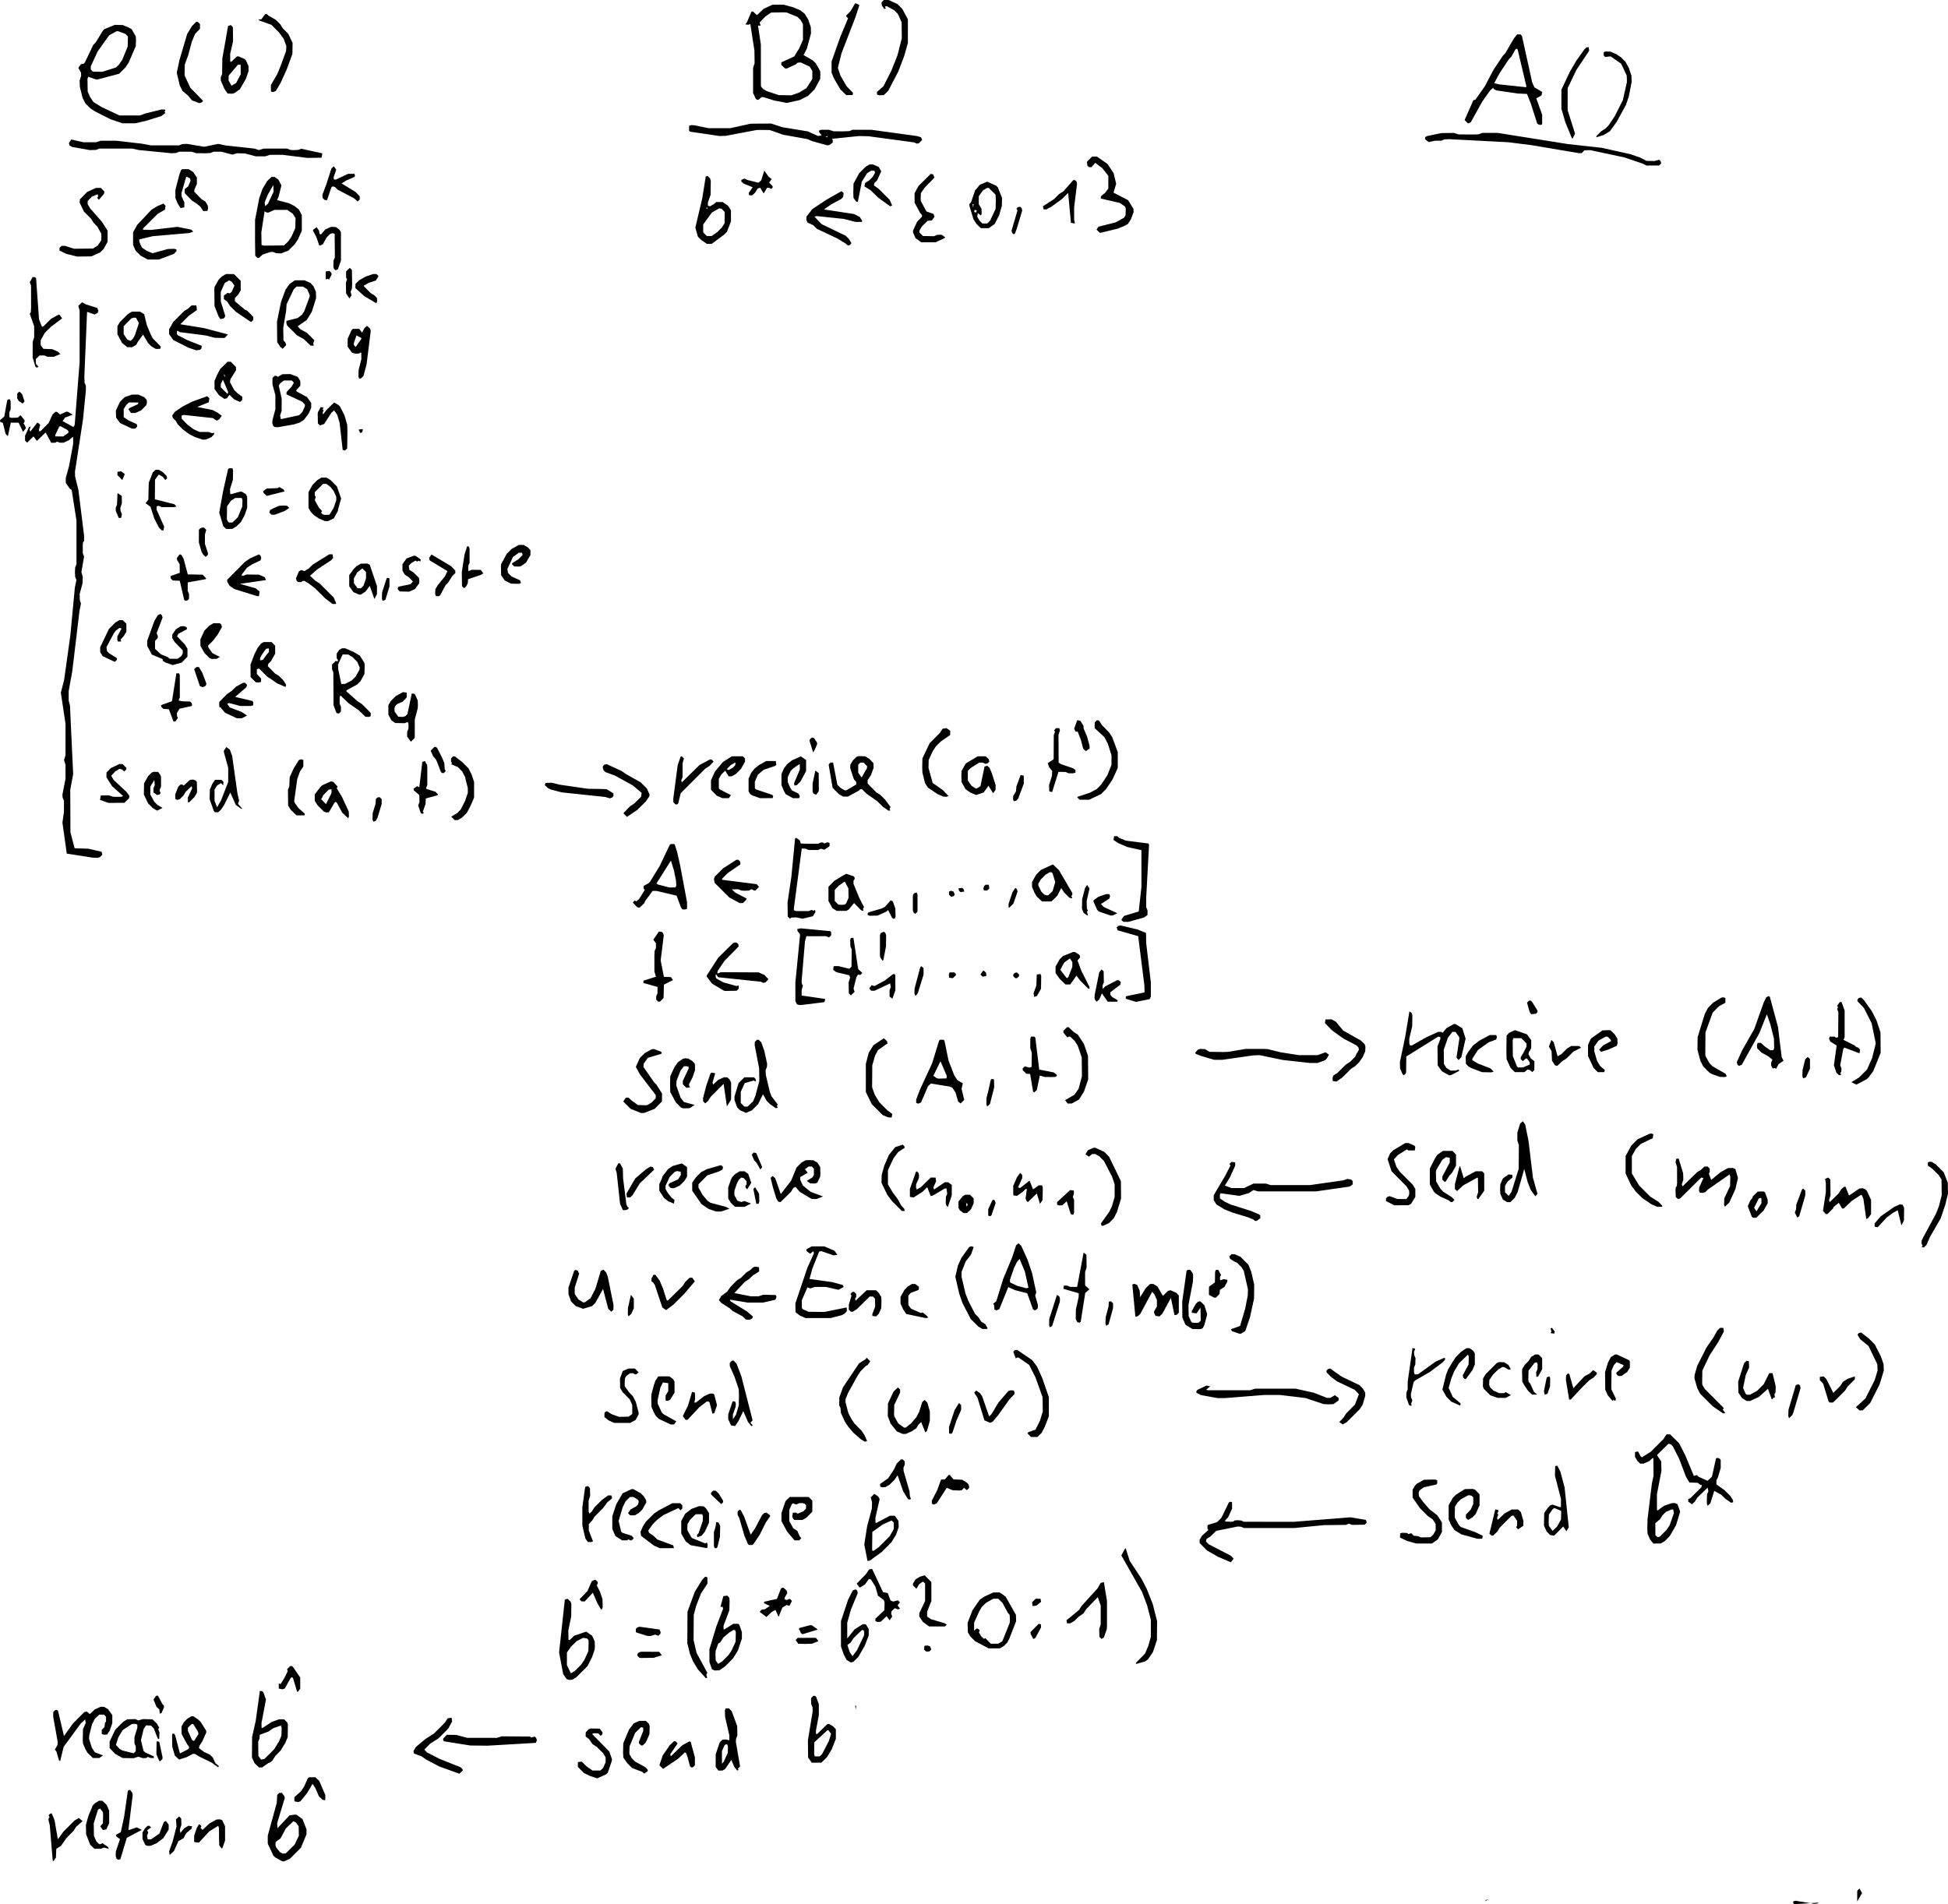 <svg
   viewBox="-702 0 1243.827 1216.126"
   version="1.2"
   id="svg14"
   xmlns:xlink="http://www.w3.org/1999/xlink"
   xmlns="http://www.w3.org/2000/svg"
   xmlns:svg="http://www.w3.org/2000/svg"><defs
   id="defs18" />
<g
   id="g8"
   transform="translate(-103.159,-454.134)">
  <path
     fill="#000000"
     d="m 101.711,1035.17 v 0 l 1.07,1.08 7.656,2.61 1.327,-0.14 2.833,-1.36 -8.774,-4.07 -1.697,-1.81 5.351,-3.47 0.491,-1.51 -0.44,-1.34 -2.089,-0.03 -4.864,1.68 -3.073,2.21 -0.207,0.74 m 10.183,-74.739 v 0 l 2.026,-3.054 3.361,-7.409 0.002,-10.119 -3.576,-9.618 -2.006,-3.011 -4.57,-4.62 -1.432,-2.38 -0.758,-0.652 h -1.053 l -1.324,1.315 -0.046,3.66 6.186,5.683 2.239,4.262 2.342,7.36 -0.003,6.121 -2.618,6.665 -3.963,5.966 -2.813,2.832 -4.297,2.322 -8.086,2.692 0.026,0.433 1.359,1.382 6.085,0.014 7.625,-3.577 3.101,-3.098 m -20.302,270.35 v 0 l 0.002,-8.04 -0.828,-1.97 0.694,-2 -0.009,-2.06 -2.368,-0.32 -8.37,7.72 0.055,1.66 1.345,0.45 2.023,-0.13 2.732,-2.55 2.524,7.96 0.694,0.58 1.052,-0.01 m -1.996,46.15 v 0 l -2.007,-0.83 -2.053,0.01 -0.341,2.04 9.837,2.87 -0.098,2.49 -1.74,7.88 -0.115,6.06 1.005,2 1.503,0.34 0.68,-0.56 2.899,-18.41 2.694,-2.37 -2.694,-2.37 -0.085,-0.59 -0.002,-8.04 0.97,-3 -0.133,-8.03 -1.786,-1.39 -4.134,21.89 m 7.787,-191.74 v 0 l -5.045,-10 -2.503,-6.7 1.671,-2 -0.366,-1.54 -2.923,-1.85 -1.053,-0.11 -6.677,2.68 -2.112,2.11 -2.574,4.63 0.011,4.08 2.567,3.66 3.759,3.66 h 3.05 l 3.976,-5.65 2.215,2.99 5.309,5.31 0.805,0.03 m 8.316,-2.03 v 0 l 0.84,-2 -0.134,-7.03 -1.349,-1.27 -1.472,1.94 -2.899,14.3 -0.115,2.06 0.481,1.48 1.003,0.82 1.532,-1.34 1.723,-3.93 3.721,5.32 6.048,-0.01 0.36,-0.88 -3.351,-1.93 -1.383,-1.5 -0.046,-1.66 6.398,-4.89 0.34,-1.51 -0.339,-0.45 -0.974,-0.86 -1.084,-0.02 -7.605,3.94 -1.525,1.64 m 7.202,-97.561 v 0 l -0.367,2.365 2.884,1.98 5.982,2.585 8.952,1.981 0.018,23.42 -1.728,15.74 -9.389,2.85 -1.691,2.39 0.324,0.51 0.972,0.87 3.087,0.02 10.012,-2.77 2.278,-1.58 0.001,-3.05 -0.837,-1.97 -10e-4,-5.99 1.828,-33.965 -0.548,-0.739 -14.255,-1.811 -4.264,-1.746 -1.248,-1.1 M 89.855,1149.5 v 0 l -2.69,3.81 -5.917,3.41 1.618,2.18 2.687,-0.04 4.608,-2.55 3.159,-5.12 2.665,-7.7 -0.118,-15.05 -2.617,-7.66 -3.943,-5.95 -2.498,-1.55 -3.283,-3.12 h -1.055 l -2.314,2.31 10e-5,1.06 2.558,3.18 0.759,-0.55 h 1.052 l 2.758,2.65 1.966,2.97 2.617,7.66 0.118,12.05 M 124.984,589.536 v 0 l -0.119,-2.086 -3.394,-5.474 -9.326,-4.823 1.709,-5.657 -1.643,-6.768 -3.903,-5.894 -6.754,-4.696 -3.08,0.01 -3.325,3.326 0.348,2.507 0.974,0.868 1.584,0.07 2.426,-2.793 4.521,3.376 3.849,4.971 v 8.053 l -1.925,2.607 -2.774,2.339 -0.122,1.451 12.175,2.816 3.271,2.253 0.509,1.511 -0.133,4.023 -0.933,1.618 -5.349,2.992 -11.102,2.801 -1.151,1.865 2.221,2.074 10.942,-2.621 4.457,-1.743 2.37,-1.346 1.94,-2.938 M 95.817,1038.54 v 0 l -0.616,-2.04 0.598,-1 -0.652,-0.97 -0.134,-5.02 1.834,-7.99 -1.563,-2.22 -1.333,2.01 -1.821,7.13 -0.116,6.06 1.059,2.63 2.408,1.69 m -10.972,448.16 v 0 l -2.406,1.89 0.368,1.97 2.082,0.02 2.636,-1.58 2.62,-2.57 3.214,-2.24 1.691,-2.66 7.393,-7.68 1.878,5.38 -0.001,11.99 -0.97,3 0.133,5.03 1.352,1.27 1.466,-0.81 1.902,-5.43 0.131,-2.06 -0.013,-15.99 -1.965,-11.97 -2.065,0.51 -1.928,3.42 -10.313,11.34 -1.43,2.38 m -134.25,-25.7 v 0 l -1.749,2.7 -6.107,6.34 1.693,2.33 0.655,0.01 2.944,-1.85 2.527,-3.5 1.285,0.29 2.825,4.61 1.673,5.84 3.697,2.73 0.508,1.51 -0.133,5.03 -5.748,5.34 0.055,1.66 1.345,0.45 2.022,-0.13 3.729,-3.55 1.919,2.61 1.682,-2.36 -0.699,-2.02 0.34,-1.51 2.002,-1.82 2.001,0.77 1.356,-0.47 -1.567,-2.21 1.51,-1.79 -1.272,-1.34 -3.028,0.81 -1.729,-0.72 -1.753,-4.72 -3.016,-0.59 -7.002,-14.88 m 1.044,-47.58 v 0 l -1.887,1.99 0.827,3.03 -0.117,4.06 -3.018,11.29 -1.835,11.66 2.054,10.46 1.462,-0.12 7.66,-5.57 6.095,-6.09 3.03,-4.96 1.671,-4.74 -0.124,-4.04 -2.338,-3.3 -3.078,-0.01 -8.925,4.68 -0.358,-0.3 -0.03,-3.08 2.709,-11.97 -0.916,-1.6 -2.402,-1.69 m 11.755,-192.37 v 0 l -3.141,-5.26 -0.003,-9.11 3.578,-7.62 2.981,-3.99 4.168,-2.69 -0.36,-1.12 -0.971,-0.86 -4.754,1.59 -4.068,5.07 -2.86,6.59 -1.716,6.03 -0.117,5.05 3.697,7.69 3.003,4.01 6.304,6.31 1.816,0.03 -0.332,-1.51 -1.791,-1.84 -2.423,-4.36 m -33.103,-610.1 v 0 l 1.288,1.122 h 1.054 l 1.295,-1.37 -1.538,-2.662 -2.101,-2.098 -15.361,-7.419 -4.624,-4.798 1.364,-0.363 17.387,1.805 7.491,1.928 4.081,-0.028 0.153,-0.632 -1.513,-2.514 -3.709,-1.87 -19.172,-2.943 4.532,-3.165 6.37,-3.425 1.318,-1.306 0.348,-2.508 -1.351,-1.273 -9.686,5.512 -9.005,6.002 -3.661,4.759 -0.132,2.022 0.759,1.751 3.692,1.725 2.349,2.316 13.116,6.196 M -82.457,993 v 0 l -5.071,-0.157 -0.572,-1.976 -2.369,-1.688 -0.721,0.521 -2.36,24.43 -2.436,16.38 0.135,9.02 1.351,1.27 0.974,-0.65 3.026,-0.15 4.062,0.86 6.66,-1.6 1.633,-2.71 -0.35,-1.35 -1.006,0.6 -1,-0.6 -2.004,0.78 h -7.993 l -1.346,-0.45 -0.127,-1.03 5.057,-38.477 2.439,0.124 1.978,0.838 h 5.993 l 1.976,-0.828 2.056,0.666 3.322,-2.3 -0.008,-2.051 -1.343,-0.441 -2,0.768 -0.973,-0.642 h -1.055 l -1.976,0.828 m -19.018,224.035 v 0 l 1.806,-1.83 1.432,-2.38 1.414,-0.68 2.679,3.15 7.636,4.58 3.115,0.01 4.127,-1.64 -7.852,-2.93 -5.085,-4.08 -1.615,-3.66 -0.021,-1.72 4.797,-2.74 -1.808,-2.26 2.343,-1.7 2.079,0.01 1.325,1.32 8e-4,4.06 -0.898,1.51 -3.658,2.24 2.15,1.58 3.05,0.12 1.517,-0.51 1.852,-3.91 0.133,-2.06 -0.137,-4.05 -1.697,-2.76 -2.611,-1.55 -3.054,-0.14 -2.054,0.14 -2.636,1.57 -3.061,3.07 -3.457,8.4 -6.59,8.53 -3.553,-10.1 -1.641,-1.47 -1.004,0.88 -0.232,0.71 1.459,5.83 2.085,6.86 1.179,2.06 1.533,0.36 m 20.929,-260.996 v 0 l 1.829,0.863 1.577,-2.154 0.124,-1.059 -0.088,-10.628 -2.15,-1.61 -1.734,8.25 0.002,4.99 m 65.026,64.984 v 0 l -0.893,0.99 -0.133,1.03 v 9 l 0.482,1.48 1.003,0.82 1.351,-1.27 0.133,-1.03 -5e-4,-10 -0.455,-1.34 m 3.471,-79.703 v 0 l 0.131,3.105 1.659,6.71 1.903,2.893 6.08,4.081 3.669,1.619 2.055,0.118 1.305,-0.481 -3.611,-3.787 -6.51,-4.567 -2.666,-9.655 0.124,-5.047 2.615,-5.674 1.962,-2.962 3.095,-3.095 6.041,-4.191 0.047,-2.657 -2.344,-1.729 -2.562,0.385 -1.707,2.667 -6.573,6.626 -4.577,9.625 M -109.876,1426.5 v 0 l 2.741,-4.01 v -0.62 l -2.31,-1.73 -1.536,0.36 -1.307,1.32 -4.425,8.37 -2.81,4.06 -4.155,-11.48 -2.037,-3.95 -0.787,-0.62 -1.349,1.27 -0.011,2.08 1.058,2.05 3.298,11.33 2.215,5.25 0.767,0.67 h 2.048 l 0.759,-0.66 4.004,-6 M -54,577.457 v 0 l 0.138,3.097 1.733,2.338 1.034,0.082 2.534,-12.817 3.395,-5.465 2.612,-1.554 2.082,0.02 0.329,1.397 -1.571,2.635 -2.095,2.095 -2.667,1.707 -0.413,2.152 4.074,2.567 4.626,4.574 7.663,5.557 1.357,-0.369 -1.58,-3.698 -7.059,-7.06 -3.031,-2.19 0.339,-1.506 1.796,-1.842 2.55,-5.67 -1.652,-2.789 -3.632,-1.584 -2.112,0.004 -2.636,1.577 -4.098,4.101 -3.574,6.63 M 77.523,1282.04 v 0 l -1.486,-0.95 -4.904,15.35 -0.116,4.06 0.479,1.3 1.47,-0.81 4.901,-15.43 0.118,-2.06 m -142.772,-208.49 v 0 l 8.253,1.97 0.505,1.52 -0.954,3 0.133,7.03 1.351,1.27 2.342,-2.27 -0.679,-2.07 1.789,-7.15 1.048,-1.79 1.501,0.28 1.299,-1.3 -2.687,-2.47 -3.004,-19.92 -1.638,0.05 -0.454,1.34 0.132,4.03 0.837,1.97 -0.134,11.03 -1.391,1.31 -6.899,-1.71 -3.09,0.03 -0.323,2.36 m 19.053,417.79 v 0 l -5.393,3.4 -4.664,5.84 -0.015,-10.11 2.352,-8.34 4.377,-10.54 -0.358,-1.54 -0.975,-0.86 -1.814,0.66 -3.038,5.95 -4.543,13.67 1e-4,16.12 1.661,4.89 1.897,3.71 2.754,1.7 1.536,-0.36 3.308,-3.32 4.032,-6.99 2.544,-6.63 -0.003,-4.11 -1.855,-2.93 m 110.033,-0.04 v 0 l -4.882,4.99 0.127,1.3 1.672,3.12 1.329,-0.71 3.575,-6.63 -0.02,-2.08 -1.374,-0.31 m -89.603,-991.586 v 0 l 3.653,-9.675 2.351,-8.338 -0.007,-15.115 -3.574,-6.63 -3.111,-3.109 -5.618,-2.573 -3.085,0.014 -1.325,1.326 -0.119,1.024 0.287,1.307 1.552,2.058 0.929,-0.36 -0.599,-1.009 0.275,-0.324 1.081,-0.026 4.629,2.567 2.11,2.112 1.021,1.951 1.551,3.667 0.121,10.052 -2.758,10.927 -3.91,9.834 -5.03,9.93 -4.184,3.683 0.055,1.662 1.345,0.455 3.022,-0.133 2.762,-2.667 m -4.289,772.356 v 0 l -0.134,-2.09 -1.58,-2.64 -1.759,-1.66 h -6.053 l -6.979,6.65 -0.337,-1.33 0.694,-0.94 -8e-4,-2.06 -1.323,-1.31 h -1.055 l -1.272,1.34 0.634,1.04 -1.704,5.9 0.017,3.09 1.323,1.31 1.084,0.02 2.635,-1.58 8.284,-8.13 h 2.052 l 1.325,1.32 0.134,5.02 -1.846,4.95 0.026,1.09 2.36,0.32 1.723,-1.63 1.616,-3.66 M 40.98,580.534 v 0 l -2.687,-6.711 -1.117,-1.116 -5.676,-2.554 -4.632,1.924 -3.122,3.705 -2.515,7.463 -1.073,1.225 -0.023,1.092 2.611,8.655 1.968,2.973 2.759,2.661 h 5.053 l 3.784,-2.689 2.824,-5.573 1.735,-6.028 M 11.52,1076.05 v 0 l -0.989,-0.9 -3.059,0.01 -0.455,1.34 0.14,2.03 2.369,0.32 1.973,-1.87 M -198.503,948.86 v 0 l -3.532,-2.366 -9.406,-4.355 -1.539,0.358 -0.871,0.976 -0.118,1.027 0.467,1.482 1.255,1.249 6.153,2.242 11.278,6.238 5.667,4.763 -0.349,2.508 -4.312,4.303 -2.662,1.692 -4.327,4.523 2.327,2.323 6.662,-4.538 5.308,-5.284 2.358,-3.445 0.004,-1.116 -1.611,-3.665 -4.059,-4.06 m -5.642,203.325 v 0 l -2.02,-1.89 -1.661,-0.05 -1.689,2.37 0.324,0.51 4.321,4.31 6.683,2.69 2.053,-0.11 6.662,-2.62 4.63,-4.72 0.011,-5.08 -3.577,-5.64 -1.57,-1.62 -6.697,-9.65 0.13,-2.07 2.704,-3.79 8.417,-2.47 0.526,-0.71 -0.571,-0.75 -4.725,-1.72 -1.307,0.28 -4.376,2.4 -3.109,3.11 -2.55,5.67 2.554,4.69 10.14,13.29 v 2.06 l -2.661,2.75 -2.636,1.58 -1.06,0.13 -5.02,-0.14 M -79.994,933.473 v 0 l 0.314,1.252 0.95,-1.476 1.591,-3.689 -0.004,-1.117 -1.849,-2.92 -1.535,-0.365 -1.314,1.312 -0.021,1.091 m 6.018,325.949 v 0 l 1.402,-0.38 7.885,2.74 2.415,-0.37 -1.89,-2.6 -6.408,-2.77 h -8.117 l -3.359,1.83 0.025,1.17 2.365,1.69 2.033,-1.62 0.351,1.35 -4.182,9.22 -7.66,22.74 0.088,5.62 2.67,2.12 3.669,1.62 h 16.121 l 7.132,-1.82 1.78,-1.03 1.377,-1.49 -0.014,-2.05 -0.367,-0.31 -13.97,2.83 -10.059,-0.13 -3.666,-1.62 -0.626,-0.73 -0.015,-5.08 3.572,-8.15 1.794,0.68 3.003,-0.96 h 6.99 l 7.998,1.84 3.394,-1.81 -0.642,-1.27 -6.693,-1.83 -14.53,-2.03 1.76,-6.37 m 19.249,-251.05 v 0 l -5.22,3.22 -3.661,3.76 -0.011,9.08 2.552,4.61 2.756,1.7 6.08,-0.01 1.607,-0.92 3.367,-4.09 4.519,4.66 1.506,0.33 -0.324,-1.33 0.622,-1.03 -3.141,-6.22 -3.547,-8.69 0.014,-2.09 0.694,-0.94 -0.002,-1.05 -0.595,-0.71 -4.735,-1.62 m 17.47,432.33 v 0 l -0.82,0.05 -0.145,-1.03 0.133,-11.02 6.673,-4.77 5.644,-2.54 1.385,1.3 0.011,4.08 -2.574,4.63 -7.098,7.1 m 27.828,-92.79 v 0 l -1.885,6.1 -1.847,3.59 -3.361,3.95 -3.397,2.71 -1.085,0.02 -3.734,-2.68 -2.573,-4.63 -0.123,-1.06 0.12,-6.05 3.728,-7.89 -0.011,-2.08 -1.351,-1.27 -2.788,2.62 -3.578,7.62 -0.12,8.05 1.737,4.73 4.024,5.03 3.667,1.62 h 2.117 l 3.67,-1.62 2.938,-1.94 1.549,-2.5 1.593,-1.52 2.684,6.6 1.027,-0.89 1.851,-6.44 -5.5e-4,-6.12 -1.648,-5.7 L -8.5,1348.2 M 15,949.457 v 0 l 0.138,4.097 2.574,4.629 3.063,2.131 3.73,1.535 4.742,-1.618 3.073,-4.285 2.966,4.758 1.577,-2.151 0.006,-3.114 -2.362,-7.36 -1.478,-3.546 -1.5,-1.375 -1.726,0.554 -2.634,12.591 -2.667,1.535 -2.971,-1.814 -2.392,-3.47 0.011,-6.08 1.661,-1.759 5.636,-3.577 2.08,0.01 1.974,0.821 1.48,-0.467 0.861,-0.975 -0.34,-1.509 -1.976,-1.87 -5.08,-0.01 -7.612,4.555 -2.696,4.753 M 5.709,1141.25 v 0 l -0.182,1.59 -5.021,0.15 -1.311,-0.31 -2.06,-1.55 4.547,-9.21 m -13.185,329.2 v 0 l -2.804,1.71 -1.554,2.61 -0.111,1.11 2.28,2.21 1.768,-2.89 2.126,-1.54 0.773,0.17 0.876,0.97 0.011,11.08 -3.724,7.9 -2e-4,2.1 2.364,3.45 3.944,2.86 10.081,-0.01 1.185,-1.15 -1.312,-0.86 -8.797,-2.65 -2.454,-1.67 -0.015,-3.08 2.731,-6.88 -0.014,-12.09 -4.324,-4.31 M 10.544,1141.04 v 0 l -3.707,-9.49 -2.63,-12.83 -0.685,-0.57 H 1.477 l -0.695,0.59 -4.457,14.49 -7.652,16.52 -2.538,6.69 0.023,2.09 1.343,0.44 1.747,-0.75 4.485,-10.44 1.811,-1.66 11.646,1.88 1.988,0.71 2.04,3.03 1.723,5.81 1.554,1.31 2.348,-2.33 -1.706,-6.97 0.784,-3.61 -3.385,-1.92 M 92.872,917.499 v 0 l -1.864,-2.976 -2.008,-0.459 -1.97,5.439 0.996,1.997 1.224,-0.199 2.014,5.164 1.515,5.794 1.748,1.563 2.368,-1.69 -0.028,-1.695 -1.615,-5.951 -2.115,-4.932 M -237.004,1526.47 v 0 l 1.502,0.51 2.056,-0.12 2.636,-1.58 7.098,-7.1 2.92,-5.73 1.659,-4.89 0.132,-2.06 -0.133,-3.06 -1.617,-3.67 -3.755,-2.61 -7.739,2.61 -2.78,2.73 -0.813,0.02 -0.148,-6.01 1.856,-8.95 0.115,-8.06 -0.483,-1.48 -1.975,-1.86 -1.72,0.54 -3.668,33.8 2.626,13.8 m 20.514,-237.1 v 0 l 4.933,-8.89 3.285,12.59 1.994,1.96 1.36,-1.33 0.018,-3.09 -3.615,-17.89 -0.954,-2.69 -1.754,-1.83 -1.764,0.71 -3.459,11.49 -3.035,5.95 -3.732,2.68 h -1.112 l -2.915,-1.84 -2.391,-3.47 -0.006,-4.11 2.838,-8.94 -0.99,-2 -1.505,-0.34 -0.724,0.62 -3.619,10.66 v 4.12 l 1.636,4.69 3.007,3 4.725,1.72 5.746,-1.74 m -2.206,270.25 v 0 l -1.892,1.99 -0.046,2.66 2.205,1.7 2.222,3.19 2.661,1.69 4.095,4.1 1.577,2.64 0.004,3.11 -1.617,3.66 -1.723,1.63 h -5.052 l -3.664,-2.57 -3.284,-3.13 -2.369,0.32 -0.009,3.06 3.667,3.76 3.737,1.92 4.944,1.64 5.681,-2.56 1.076,-1.07 2.609,-7.66 v -1.12 l -1.63,-4.69 -11.033,-11.26 1.305,-0.47 2.655,0.09 1.549,1.6 1.133,-1.18 0.015,-1.08 -1.723,-2.35 -5.629,-0.09 m 20.497,-351.47 v 0 l -0.136,-6.1 -1.825,-3.36 h -1.08 l -1.808,3.42 0.787,2.67 2.129,19.66 1.771,4.05 1.66,0.1 1.481,-0.48 0.818,-1 -0.898,-0.57 -0.775,-1.61 m 40.045,-688.87 v 0 l -0.021,3.073 0.588,0.692 18.77,2.771 4.055,-0.116 19.876,-3.74 8.121,0.004 8.784,3.071 15.499,2.777 2.738,1.23 9.921,2.759 1.304,-0.288 2.091,-1.55 -0.047,-1.657 -0.536,-0.669 17.194,-1.793 6.056,0.115 29.467,3.965 1.416,0.761 1.359,-0.173 2.167,-2.134 -0.741,-1.786 -2.815,-0.786 -28.922,-3.962 -11.99,10e-4 -1.977,0.837 -4.026,0.148 -5.997,-0.015 -3.007,-0.97 -4.993,10e-4 -1.339,0.455 -0.007,1.056 1.642,1.978 -2.295,0.479 -6.543,-2.955 -16.059,-2.619 -7.41,-2.396 -13.056,0.116 -12.945,2.856 h -13.986 l -8.945,-1.856 -2.058,-0.114 m -59.861,944.114 v 0 l 2.207,3.73 h 0.648 l 0.486,-1.36 -0.117,-5.06 -1.66,-4.89 -2.03,-4.02 0.666,-1 -10e-4,-1.06 -1.315,-1.31 h -1.054 l -1.467,0.87 -2.708,6.14 -5.097,5.33 1.273,1.35 h 2.052 l 5.19,-5.55 m 9.261,-57.78 v 0 l 2.919,-2.39 0.075,-0.58 -0.443,-1.39 -2.054,-0.01 -3.946,2.83 -4.813,4.83 -1.692,2.66 -1.528,1.33 -0.479,-1.3 -0.001,-7 0.97,-3 -0.134,-5.03 -1.324,-1.31 -1.724,0.55 -1.789,12.8 v 11.98 l 1.938,8.2 1.524,2.16 2.02,0.13 1.339,-0.45 -2.704,-6.97 0.017,-4.09 2.137,-2.28 1.43,-2.38 5.57,-5.62 m 26.853,-387.69 v 0 l 4.729,-6.4 2.694,0.03 12.619,2.99 2.764,7.44 0.876,1.32 1.679,0.1 1.344,-0.45 0.026,-4.09 -4.359,-23.33 -2.015,-9.028 -1.478,-4.551 -0.494,-0.382 h -2.046 l -0.724,0.627 -6.247,13.184 -6.217,10.22 -1.066,1.07 -3.143,1.7 0.07,1.58 0.673,1 -3.538,5.66 -1.785,1.61 -1.001,-0.6 -1.298,1.3 2.818,3 1.508,0.34 2.975,-2.86 m 100.966,383.04 v 0 l 1.509,0.47 0.874,0.98 v 2.06 l -1.626,1.72 -3.691,1.58 -1.008,-0.68 -2.054,0.01 -0.456,2.34 0.481,1.48 0.976,0.87 5.08,0.01 2.636,-1.58 3.661,-3.75 v -7.06 l -2.325,-2.32 h -12.053 l -2.727,2.63 -2.614,7.66 0.005,5.11 3.574,6.63 4.764,5.67 h 3.05 l 1.273,-1.35 -1.049,-1.28 -1.468,-3.41 -2.592,-1.65 -2.552,-4.61 -0.004,-7.11 1.619,-3.66 0.749,-0.58 1.998,0.77 1.974,-0.82 m 30.672,-384.69 v 0 l -0.64,1.52 -0.98,0.87 -2.026,0.15 -2.026,-0.15 -2.325,-2.32 v -7.06 l 2.661,-2.76 3.717,-2.59 2.341,4.32 0.117,6.06 M 37,582.457 v 0 l -0.135,5.102 -3.578,7.625 -1.762,1.667 h -3.053 l -1.758,-1.661 -1.577,-2.636 0.357,-2.355 2.01,1.601 0.479,-1.304 -0.122,-3.05 -1.724,-2.892 10e-5,-5.108 2.672,-3.731 2.635,-1.571 1.084,0.014 4.322,4.316 M -1.45,1206.17 v 0 l -3.076,-0.02 -6.283,6.13 -2.668,1.54 -0.505,-1.32 0.117,-2.06 1.731,-3.88 0.118,-2.06 -0.481,-1.48 -1,-0.82 -0.516,0.33 -3.853,10.91 0.023,5.09 2.397,0.33 5.636,-3.58 3.027,-2.97 2.207,5.67 1.384,-0.3 7.637,-4.54 1.085,0.03 0.455,3.33 -0.837,1.97 -0.133,4.02 0.323,1.34 1.018,1.22 2.513,-7.49 0.029,-6.69 -2.344,-1.73 -2.08,0.01 -6.953,4.67 -0.382,-1.38 1.726,-3.88 m 83.181,-130.04 v 0 l -3.869,-5.05 2.534,-4.65 3.598,-2.58 1.552,2.21 0.006,3.11 -2.572,6.61 -0.802,0.63 m -15.788,255.54 v 0 l -3.419,-7.53 -3.096,-4.1 -9.662,-6.55 -1.507,0.34 -0.853,1.04 1.601,4.15 0.705,-0.53 1.081,-0.02 6.755,4.7 4.008,7.9 4.548,12.7 0.12,9.05 -1.778,5.96 -2.887,5.7 -4.566,1.62 -0.552,0.73 2.271,2.35 h 4.053 l 2.762,-2.67 2.037,-3.95 2.541,-6.67 0.002,-12.12 m 35.325,-156.72 v 0 l -5.632,-2.58 h -1.121 l -3.63,1.58 -1.569,2.59 2.232,1.51 2.001,-1.67 2.08,-0.01 2.636,1.57 2.832,2.82 5.185,10.02 1.66,4.89 0.002,8.12 -1.735,6.03 -1.632,3.38 -5.358,7.47 0.328,1.4 1.026,0.13 3.692,-1.69 3.098,-3.1 2.046,-3.98 2.652,-8.71 -0.12,-11.05 -7.578,-15.62 m 5.754,-147.34 v 0 l -0.885,0.99 0.629,1.78 13.123,3.74 3.962,31.45 0.107,4.47 -11.972,2.51 0.044,1.55 6.457,2.01 8.761,-1.77 0.717,-1.71 10e-4,-8.99 -2.972,-25.02 -0.096,-6.54 -5.414,-2.21 -10.942,-2.6 m -206.564,50.33 v 0 l 1.5,0.51 2.065,-0.11 13.731,-1.68 0.554,-0.66 0.133,-1.43 -14.963,-2.2 -0.002,-3.4 0.828,-3.03 -0.695,-0.94 -0.133,-2.02 2.11,-24.98 0.901,-3.48 12.471,-0.04 2.004,0.79 1.35,-1.27 -5e-4,-2.05 -0.551,-0.67 -18.806,-1.8 -2.328,0.46 0.333,1.51 1.353,1.49 0.119,1.03 -2.956,30.01 0.002,11.99 m 36.852,-143.075 v 0 l 0.627,1.556 1.355,1.49 0.041,1.672 -6.334,3.713 h -1.112 l -2.634,-1.571 -2.01,-1.995 -2.707,-14.188 -1.622,0.049 -0.969,0.872 -0.196,0.763 2.494,14.504 4.01,3.995 2.636,1.577 h 3.108 l 6.63,-3.574 1.288,-1.13 h 1.055 l 3.282,3.127 6.38,4.43 3.62,3.57 3.663,2.556 1.052,-0.011 -0.324,-1.33 0.599,-1.001 -3.514,-4.689 -3.095,-3.095 -2.38,-1.43 -5.661,-5.759 -0.011,-2.08 2.109,-3.218 1.739,-4.734 -0.135,-3.021 -2.661,-2.758 -2.636,-1.577 -4.051,-0.123 -1.485,0.482 -2.303,2.313 -1.577,2.636 -0.123,2.047 m 3.161,598.957 v 0 l 0.324,2.35 0.337,-2.32 m 115.121,-63.96 v 0 l 2.938,-2.39 -0.368,-1.97 -3.054,-0.01 -2.325,2.32 0.323,2.37 m -148.618,15.62 v 0 l 0.64,1.52 1.042,0.85 9.409,-2.87 0.036,-0.45 -3.423,-2.38 -1.058,-0.1 -6.76,1.75 -0.538,0.72 M -50.463,457.162 v 0 l -2.036,-0.96 -0.503,0.322 -2.709,4.659 -3.001,3.113 1.373,1.536 -4.987,11.913 -5.541,15.694 0.002,7.12 1.551,3.667 4.026,6.957 3.762,3.668 4.054,-0.009 0.314,-1.37 -4.13,-4.288 -3.901,-6.759 -1.665,-4.929 2.33,-9.371 8.86,-22.897 2.499,-7.7 m -0.856,1039.992 v 0 l 2.494,-2.36 h 1.057 l 0.454,1.34 -0.118,2.06 -4.579,9.63 -2.787,3.61 -1.69,-2.38 -1.586,-4.74 2.083,-1.51 1.67,-2.64 m 69.064,-243.07 v 0 l -2.217,4.83 -1.681,7.21 2.478,10.71 2.055,6.02 5.301,10.24 4.832,4.81 2.636,1.58 3.076,-0.02 0.153,-0.63 -1.367,-2.38 -2.615,-1.66 -1.67,-2.64 -2.311,-2.35 -4.219,-8.21 -1.869,-4.8 -2.493,-10.61 0.004,-3.12 2.617,-6.66 3.48,-4.53 1.601,-4.72 -1.333,-0.5 -1.508,0.49 m -2.783,-25 v 0 l 0.593,-0.03 m -8.518,143.69 v 0 l 2.565,-7.78 3.012,-6.85 -0.011,-3.08 -1.372,-1.34 -2.797,4.59 -3.552,10.72 0.026,4.09 1.367,0.31 M 18.527,1224.79 v 0 l -0.493,-1.28 0.466,-1.31 0.467,1.3 m -129.393,258.35 v 0 l -2.097,0.29 -1.275,1.36 4.298,3.3 3.31,-3.09 2.46,-1.46 2.029,4.46 2.433,-5.92 2.713,-1.65 1.804,0.56 1.579,-3.17 -1.328,-1.33 -2,0.77 -1.335,-0.44 0.147,-1.33 1.544,-2.65 -0.354,-1.53 -1.975,-1.86 h -1.051 l -0.705,0.59 -2.538,6.5 -8.198,1.83 0.034,0.92 3.622,1.77 M -304.716,971.178 v 0 l -2.1,2.11 -3.894,2.421 2.184,2.142 2.08,0.011 2.636,-1.577 3.098,-3.101 2.221,-4.217 2.357,-5.409 0.001,-10.119 -1.661,-4.887 -1.918,-3.737 -4.098,-4.1 -4.663,-3.557 h -1.055 l -1.323,1.316 -10e-4,2.052 0.649,0.971 -0.492,0.733 4.159,1.739 2.823,2.846 1.797,3.493 1.785,7.13 -0.002,3.122 -1.66,4.887 m 90.773,390.073 v 0 l -0.951,-0.02 -0.881,0.97 -0.046,2.66 2.67,2.12 3.669,1.62 10.113,-0.01 3.486,-1.91 1.825,-3.39 0.106,-1.06 -1.838,-7.09 -1.846,-3.6 -2.572,-2.62 -2.567,-3.66 -0.133,-1.03 0.133,-4.03 0.926,-1.6 2.372,-1.73 2.08,0.01 0.947,0.69 h 1.054 l 1.338,-1.35 -2.311,-2.35 -4.113,-0.01 -3.624,1.58 -1.803,4.8 0.124,6.04 1.577,2.64 4.534,4.58 1.617,3.67 0.032,5.69 -2.344,1.73 -6.048,0.13 -4.732,-1.68 M -462.293,972.161 v 0 l 0.76,0.69 h 2.059 l 1.759,-1.661 2.007,-3.012 3.938,-7.868 3.482,7.875 3.494,2.49 0.591,-0.174 -2.639,-2.974 0.677,-2.066 -1.095,-4.769 -3.335,-23.742 -1.483,-4.082 -2.231,-1.627 -1.546,2.203 -0.008,1.118 2.732,9.876 -0.001,9.122 -4.55,11.694 -2.548,4.436 -1.637,-4.13 0.005,-7.115 1.554,-2.611 2.623,-1.596 1.366,1.48 0.17,-2.244 -1.325,-1.326 -4.05,10e-4 -1.79,2.625 -1.552,3.667 -0.12,6.053 m 22.485,-312.632 v 0 l -6.35,-5.338 v -2.05 l 2.136,-2.284 1.577,-2.636 -0.011,-6.081 -4.325,-4.325 -5.08,-0.011 -2.636,1.578 -2.099,2.101 -2.573,4.63 -0.124,1.059 0.12,11.053 2.587,6.634 1.124,1.693 2.135,-0.382 0.862,-0.974 0.018,-1.088 -2.729,-8.88 0.003,-6.12 2.553,-5.599 2.784,-1.665 1.662,0.897 1.709,2.433 -1.593,3.718 -1.274,1.274 -1.503,-0.321 -2.37,1.689 v 2.266 l 2.206,1.701 1.669,2.638 3.833,3.813 9.662,6.538 1.379,-1.297 v -2.052 l -3.868,-3.976 m -57.185,911.762 v 0 l 0.7,0.54 0.339,-0.28 0.148,-4.02 -0.784,-2 0.622,-1.03 -1.538,-2.66 -2.759,-2.66 -6.023,-0.14 -3.03,0.83 -1.976,-0.83 -5.051,0.13 -2.636,1.58 -5.098,5.1 -3.578,7.62 0.015,4.09 3.667,3.76 4.63,2.57 7.05,0.12 3.004,-0.95 3.004,0.95 2.022,-0.13 0.947,-0.69 2.001,0.69 2.05,-0.01 -0.3,-1.09 -5.401,-2.46 -1.044,-1.03 -1.644,-6.82 1.757,-7.13 1.552,-2.29 3.082,0.13 1.772,1.68 m 48.422,-729.645 v 0 l 3.117,2.145 14.604,4.53 1.089,-0.026 0.368,-2.967 -2.651,-2.096 -9.923,-2.765 16.665,-2.423 -0.764,-1.83 -3.666,-1.619 -8.056,-0.119 -1.976,0.827 -1.328,-0.337 3.611,-4.79 3.012,-2.007 5.649,-2.694 0.498,-1.514 -0.467,-1.48 -1.029,-0.842 -5.7,2.575 -3.245,2.224 -11.37,11.494 0.155,1.331 m 152.54,2.742 v 0 l 0.999,-2.019 0.198,-2.496 8.119,-2.728 1.59,-0.988 -1.626,-2.211 -5.63,-0.087 -2.009,0.785 -0.332,-0.276 -0.014,-3.05 0.837,-1.978 -0.001,-8.992 -0.453,-1.345 -1.105,-0.14 -1.643,5.118 -1.769,11.37 0.135,9.019 1.351,1.273 m 291.708,462.881 v 0 l -6.339,-2.76 -1.73,-2.37 0.01,-6.08 1.605,-1.7 4.714,-1.75 0.381,-0.5 0.047,-1.65 -2.342,-1.73 h -2.107 l -2.636,1.58 -2.099,2.1 -2.573,4.63 -0.004,4.11 1.619,3.67 2.067,3.06 12.682,2.68 1.298,-0.47 -0.818,-1 -2.693,-2.21 m 15.387,112.02 v 0 l 3.765,1.56 4.056,0.13 1.662,-0.11 1.548,-1.6 1.792,1.51 1.351,-1.27 0.118,-1.03 -0.467,-1.48 -1.03,-1.04 -2.918,-1.84 -5.609,-0.22 -2.432,-2.9 -0.644,0.09 -2.346,2.74 -2.494,0.2 -2.502,6.87 -3.39,6.53 0.019,2.08 1.343,0.44 1.783,-0.78 M 29.527,1020 v 0 l -0.496,1.49 0.441,1.35 2.054,0.01 1.325,-1.32 -0.323,-2.37 -2.053,-0.01 m -10.496,208.37 v 0 l 1.271,-1.29 1.617,-3.67 -0.015,-3.09 -2.325,-2.32 h -3.052 l -1.607,0.92 -2.718,3.4 -4e-4,4.06 0.926,1.6 2.372,1.73 2.08,-0.01 m -523.009,399.99 v 0 l -0.501,-2.34 0.783,-2 -0.682,-1.56 2.583,-1.69 -1.172,-1.09 h -1.056 l -1.757,1.65 -1.577,2.64 -0.004,4.11 1.852,3.91 1.518,0.51 2.055,-0.11 3.669,-1.62 4.27,-3.25 3.364,-5.45 v -3.1 l -1.731,-2.32 -1.36,0.62 -2.847,7.38 -5.37,3.73 m 5.613,-80.37 v 0 l 1.078,-0.26 1.616,-3.67 -0.019,-1.09 -1.135,-1.29 -2.664,-5.1 -1.173,0.03 -1.713,2.4 1.92,4.64 1.821,1.7 M 15.549,1021.16 v 0 l -2.384,0.31 0.332,1.51 0.977,0.87 2.361,-0.32 -0.332,-1.51 M -215.457,958 v 0 l -8.106,-0.129 -18.102,-2.646 -4.841,-1.211 -4.022,0.143 -0.443,1.39 2.024,1.932 1.768,0.858 7.088,1.839 27.574,2.915 3.019,0.879 1.478,-0.468 0.869,-0.974 0.041,-1.672 -4.336,-2.718 m -19.099,544.012 v 0 l 3.991,-2.01 2.535,0.36 0.87,0.97 0.134,1.03 -0.119,6.06 -2.574,5.62 -2.007,3.01 -4.095,4.09 -2.504,1.48 -2.552,-5.2 0.015,-8.09 2.566,-3.66 M 4.232,606.226 v 0 l 0.488,-0.519 -2.167,-1.569 -1.059,-0.123 -2.02,0.133 -1.978,0.837 -7.023,-0.134 -2.315,-2.322 0.155,-1.331 1.664,-2.67 3.497,-3.38 2.659,-0.25 1.723,-2.344 -0.61,-1.783 -4.566,-1.618 -3.542,-6.599 -0.124,-1.06 0.134,-4.02 2.567,-3.664 6.127,-6.283 -0.862,-2.03 -1.508,-0.339 -7.761,7.658 -2.574,4.63 v 6.108 l 3.574,6.63 1.131,1.288 -10e-5,1.055 -3.135,3.296 -2.567,5.616 v 1.121 l 1.611,3.665 3.695,2.637 h 9.108 M -18.115,1406.51 v 0 l -3.75,-12.95 -0.118,-2.06 0.836,-1.97 -8e-4,-2.06 -1.323,-1.31 h -1.055 l -2.722,2.61 -1.745,3.72 -3.721,5.7 -5.175,3.67 0.049,1.67 1.345,0.45 2.05,-0.12 2.636,-1.58 3.095,-3.09 2.014,-2.9 3.507,10.11 2.911,4.79 0.758,0.65 1.36,-0.31 -0.687,-2 M 32.285,1150.52 v 0 l -1.271,4.99 0.002,3.99 0.479,1.3 1.739,-1.56 2.752,-10.75 -0.144,-5.02 -1.366,-0.31 -0.688,0.57 m -530.944,422.78 v 0 l -1.368,-0.35 -0.319,0.31 -0.144,8.02 1.944,4.4 0.522,-0.02 1.371,-1.34 0.119,-1.03 m 463.282,-408.79 v 0 l 2.276,0.13 0.322,-2.36 -3.041,-2.2 -5.095,-5.09 -3.03,-4.96 -1.671,-4.74 0.117,-14.05 1.735,-6.03 1.824,-3.57 6.151,-4.32 -0.339,-1.5 -2.002,-1.82 -6.666,4.49 -2.941,4.73 -1.88,7.09 4e-4,17.98 3.697,7.69 7.063,7.07 M -436,607.457 v 0 l 0.149,10.069 1.323,1.316 h 1.055 l 2.227,-2.074 4.685,-1.636 2.057,-0.116 1.978,0.836 3.02,0.134 4.731,-1.737 4.06,-4.059 2.007,-3.012 2.574,-5.62 -0.004,-10.112 -1.938,-3.578 -2.737,-2.154 -3.425,-1.771 -7.687,-2.017 0.977,-2.23 1.797,-7.181 -1.926,-3.647 -2.369,-1.73 -2.08,0.011 -2.763,2.667 -2.959,4.959 -2.029,5.77 -2.709,13.962 m 421.007,493.963 v 0 l 0.475,1.39 0.656,-0.01 1.135,-1.68 3.58,-11.61 -0.016,-4.09 -1.348,-1.27 -0.721,0.54 -3.651,13.7 m 24.87,-61.91 v 0 l -1.496,-0.5 -1.349,0.44 -0.009,2.06 1.324,1.31 1.507,-0.34 0.862,-0.97 M -451.296,769.7 v 0 l -0.545,-0.168 -0.145,-3.026 1.853,-5.946 0.117,-6.056 -0.456,-1.347 -2.051,-0.008 -0.696,0.593 -3.094,13.711 -2.543,14.044 2.6,8.717 1.73,1.637 1.029,0.134 3.051,-0.123 2.636,-1.577 2.832,-2.813 2.297,-4.212 1.667,-4.766 -10e-4,-6.991 -0.795,-1.786 -2.634,-1.573 -1.119,-0.008 m -1.622,-62.857 v 0 l -2.104,-2.096 -2.573,-4.629 -0.108,-1.056 0.466,-1.478 3.366,-5.466 -0.011,-2.08 -3.325,-3.325 h -2.052 l -4.762,4.666 -2.031,3.925 -1.547,3.701 0.004,5.113 2.86,3.944 3.447,2.358 1.562,-0.379 1.707,-2.186 3.061,2.958 3.691,1.58 1.385,-1.303 -10e-4,-2.05 m -2.803,76.971 v 0 l -3.521,3.404 h -2.052 l -0.977,-0.87 -0.482,-1.484 0.133,-8.023 2.544,-3.64 2.754,-1.696 4.082,0.019 0.456,1.346 -0.118,4.056 m 16.956,-313.275 v 0 l -1.295,-1.126 -1.052,10e-4 -2.472,3.316 -1.8,0.019 0.537,0.723 7.733,2.762 4.812,4.831 2.964,3.965 1.737,4.731 -0.12,3.053 -3.54,9.697 -2.014,4.965 -4.174,7.225 0.019,4.082 1.343,0.44 1.787,-0.785 2.999,-4.997 4.04,-8.93 3.54,-9.697 0.12,-7.053 -2.697,-5.69 -3.574,-3.626 -1.43,-2.38 -3.101,-3.099 m 107.977,478.839 v 0 l -0.295,-4.109 -1.546,-3.7 -3.034,-5.925 -0.761,-0.657 -1.052,-10e-4 -2.302,2.376 1.58,3.691 1.547,1.605 0.887,1.736 2.519,6.603 0.771,0.672 1.052,10e-4 1.272,-1.341 m 210.751,334.669 v 0 l -8.047,-0.16 -3.007,0.97 -4.989,0.01 -10.439,-2.07 6.742,-7.21 2.662,-1.69 2.344,-2.31 4.076,-2.57 -0.049,-2.67 -2.339,-0.45 -1.486,0.48 -1.828,1.78 -2.38,1.43 -3.62,3.57 -2.38,1.43 -4.095,4.1 -2.217,3.19 -3.806,2.83 -1.515,2.64 1.633,1.81 5.38,3.44 1.626,1.57 6.368,3.42 2.29,2.14 2.022,0.13 1.485,-0.48 0.884,-1.01 v -0.62 l -3.675,-3.16 -10.379,-6.43 -0.61,-0.79 0.272,-0.32 11.034,1.82 h 9.986 l 7.775,-1.78 0.7,-1.71 M -453.98,897.48 v 0 l -4.871,4.994 0.008,3.052 0.977,0.546 2.682,3.216 7.625,3.577 h 3.117 l 3.353,-1.766 -3.457,-2.299 -7.586,-2.877 -1.691,-2.402 1.385,-0.385 6.944,1.85 6.99,-0.002 1.346,-0.456 0.008,-2.051 -0.593,-0.697 -10.949,-2.564 7.194,-6.235 0.34,-1.509 -0.339,-0.452 -0.974,-0.862 -1.084,-0.015 -4.629,2.568 -2.626,2.574 M -308.148,818.5 v 0 l -2.662,-2.785 -12.499,-7.475 -1.547,2.205 0.379,1.562 11.337,6.852 -1.575,3.331 -4.57,5.62 -1.577,2.635 -0.122,3.051 0.456,1.346 2.051,0.008 0.724,-0.625 3.468,-6.415 1.57,-1.62 2.789,-4.338 1.822,-1.706 m 280.944,256.374 v 0 l -1.361,-0.37 -5.293,4.14 -6.631,3.57 -1.839,-0.57 -1.538,2.18 1.296,1.38 2.085,0.02 9.92,-4.69 0.505,2.32 -0.836,1.97 6e-4,4.06 1.817,1.38 1.903,-5.35 M -457.021,501.468 v 0 l -0.831,2.007 -0.014,2.083 2.349,5.373 1.993,2.92 3.02,0.134 1.484,-0.481 3.33,-2.342 3.88,-6.738 1.678,-4.864 -0.002,-3.119 -1.616,-3.666 -1.025,-1.025 -3.666,-1.611 -1.088,0.019 -3.496,3.341 -0.813,0.025 -0.032,-5.086 1.856,-7.945 -0.135,-9.02 -1.324,-1.315 -1.734,0.568 -3.663,20.712 m -28.658,473.524 v 0 l 1.506,-0.456 2.307,-2.316 1.43,-2.38 3.79,-3.611 0.355,1.36 -2.722,5.887 0.024,3.078 0.813,-0.025 3.31,-3.309 1.577,-2.636 0.124,-1.06 -0.135,-6.021 -0.87,-0.976 -1.485,-0.481 -2.022,0.132 -3.974,3.651 -0.973,-0.642 -1.054,10e-4 -1.501,1.375 -1.958,4.973 0.143,3.021 M -476.457,821 v 0 l -2.48,-0.036 -2.701,-10.057 -1.354,-2.382 -1.139,-0.391 -1.725,2.31 v 1.112 l 1.718,2.89 0.095,5.51 -5.912,2.087 0.106,1.486 1.323,1.322 4.456,0.18 2.835,12.205 0.711,0.605 1.504,-0.338 0.871,-0.977 10e-4,-3.052 -0.837,-1.978 0.008,-5.41 11.44,-2.064 0.334,-0.526 -2.271,-2.348 m 33.013,-272.133 v 0 l -18.327,-1.99 -4.712,-0.996 -9.002,1.83 -11.005,-1.845 -3.019,0.134 -1.978,0.837 -17.989,10e-4 -5.848,-1.096 -16.166,-1.876 -9.99,10e-4 -3.007,0.97 -7.989,10e-4 -7.832,-1.769 -1.531,2.229 0.377,1.558 1.573,0.948 11.413,2.034 4.019,-0.134 1.977,-0.837 20.99,-10e-4 4.45,0.958 20.564,2.014 3.019,-0.134 1.977,-0.837 h 7.993 l 3.007,0.97 5.997,0.015 3.026,-0.148 1.977,-0.837 4.99,-10e-4 6.945,1.85 3.065,-0.849 5.058,0.116 6.945,1.855 5.99,-10e-4 3.007,-0.97 7.99,-10e-4 16.014,1.972 9.021,-0.143 0.435,-2.784 -13.4,-2.924 -2.037,0.717 -3.026,0.147 -2.026,-0.147 -1.978,-0.837 h -14.993 l -3.003,0.954 M -201,1573.46 v 0 l 0.149,3.07 2.566,3.66 3.038,3.04 6.417,2.47 1.357,1.12 2.338,-1.69 -0.365,-1.11 -1.316,-1.31 -6.656,-3.69 -1.813,-1.83 -1.577,-2.64 -0.124,-1.06 0.12,-4.05 3.617,-8.66 3.721,-3.62 1.37,0.31 0.023,2.09 -2.726,6.88 0.019,1.09 1.314,1.31 h 1.055 l 1.766,-1.66 1.021,-1.95 1.552,-3.67 0.119,-5.06 -0.483,-1.48 -1.976,-1.87 -4.085,-0.02 -3.632,1.59 -3.058,4.06 -3.617,8.66 m 9.828,-153.97 v 0 l -0.455,1.51 -1.317,1.3 -3.322,1.8 -1.69,2.39 1.296,1.38 3.08,0.01 2.636,-1.58 2.099,-2.1 2.567,-4.62 -0.169,-1.36 -1.402,-2.39 -2.101,-2.1 -4.628,-2.57 h -1.116 l -5.746,2.69 -4.028,6.97 -2.534,7.64 0.002,8.12 1.95,4.58 4.362,2.72 3.08,-0.01 0.974,-0.65 0.973,0.64 h 1.054 l 1.335,-1.35 -1.312,-1.55 -6.01,-1.91 -0.755,-0.76 -1.639,-6.77 2.644,-8.92 1.922,-3.77 2.762,-2.66 2.08,-0.01 2.635,1.58 0.663,0.76 m 9.011,-142.98 v 0 l -0.717,0.97 0.012,2.06 0.998,0.56 1.122,1.71 4.799,14.33 2.395,1.69 4.718,-3.54 6.81,-6.78 6.822,-8.03 -1.69,-2.37 -1.66,0.05 -2.757,2.66 -1.692,2.66 -9.52,9.33 -0.731,-0.56 -2.264,-7.17 -2.217,-5.25 -2.766,-3.66 -1.376,0.31 M -561.017,726.551 v 0 l 0.82,-0.223 4.38,2.385 0.658,0.762 v 1.05 l -3.287,2.337 -5.076,-0.025 -0.148,-0.643 m 16.648,-229.726 v 0 l -0.963,3.035 0.115,4.059 1.786,7.13 1.797,3.493 3.097,3.1 3.004,2.002 9.988,5.049 7.637,2.531 8.123,0.002 7.163,-1.673 9.524,-2.968 2.459,-1.944 -0.506,-0.786 0.598,-1.004 -0.276,-0.332 -2.017,-0.147 -10.697,2.622 -3.251,1.228 -13.118,10e-4 -11.406,-5.36 -5.201,-3.198 -2.081,-3.08 -1.619,-3.669 -0.118,-8.056 0.514,-1.336 4.908,1.695 1.126,0.003 13.682,-3.634 4.039,-4.041 2.007,-3.012 4.574,-10.619 0.133,-4.059 -0.137,-2.054 -2.553,-4.608 -2.082,-1.153 -3.668,-1.551 -5.053,-0.12 -6.73,2.736 -0.8,0.78 -4.691,7.66 -1.573,1.626 -5.465,11.408 -0.721,0.626 -1.659,0.25 -1.705,2.4 1.7,2.945 m 67.14,354.082 v 0 l -1.5,-0.511 -2.056,0.121 -2.917,1.838 -2.391,3.471 v 2.108 l 1.577,2.636 5.136,5.284 10e-4,2.052 -0.926,1.607 -2.372,1.729 -5.08,-0.011 -1.23,-1.085 -4.227,-1.7 -3.869,-3.54 10e-4,-5.053 1.702,-1.947 0.118,-1.026 -0.798,-2.034 3.799,-9.968 -0.467,-1.478 -1.003,-0.819 -1.643,0.879 -2.172,3.667 -4.553,12.692 0.002,3.119 2.965,5.622 6.853,2.856 0.17,1.131 1.468,0.977 4.848,1.718 5.808,-1.631 3.605,-3.705 0.011,-5.081 -1.577,-2.635 -5.084,-5.31 0.887,-1.658 5.382,-2.833 0.025,-0.988 m -2.952,46.978 v 0 l -2.343,-0.494 0.785,-2.009 -0.001,-13.992 -0.455,-1.345 -1.755,-0.021 -2.809,17.805 -6.948,2.481 0.134,1.106 1.323,1.321 3.497,0.199 2.968,7.858 1.191,-0.015 1.692,-2.365 -0.674,-1.002 -0.01,-2.08 1.634,-2.698 7.693,-1.725 0.376,-0.5 -0.338,-1.503 -0.977,-0.872 m 314.457,48.391 v 0 l 0.032,-9.036 0.827,-3.031 -1.348,-1.335 -0.668,0.013 -1.952,5.636 -2.859,21.721 0.134,2.019 1.324,1.316 1.051,-10e-4 0.688,-0.573 1.573,-6.536 15.743,-15.755 2.662,-1.692 2.609,-2.785 -1.27,-1.342 -1.084,-0.015 -6.629,3.569 -11.321,11.088 -0.337,-1.327 m -6.608,125.687 v 0 l -4.481,-0.19 -2.067,-10.47 1.982,-16 -0.481,-1.48 -0.975,-0.87 -1.672,-0.04 -3.567,5.18 1.693,2.17 0.003,3.04 -0.837,1.97 -0.148,3.03 0.015,10 0.95,3.43 -7.956,2.49 0.02,1.51 8.963,2.49 -0.007,4.08 -0.837,1.97 0.001,2.06 1.323,1.31 h 1.055 l 2.324,-2.31 0.231,-8.58 5.801,-2.9 m 199.946,-2.5 v 0 l 0.023,-2.07 -1.362,-1.35 h -0.622 l -1.692,2.34 1.296,1.38 m -548.982,481.17 v 0 l 5.954,-3.88 2.05,-0.12 1.347,0.45 0.024,2.09 -1.853,5.95 10e-4,3.99 0.837,1.97 -10e-4,3.06 -1.39,1.31 -7.155,-1.79 -1.78,-1.03 -2.368,-2.49 1.523,-4.79 m 347.202,-357.24 v 0 l -1.749,3.94 0.004,4.11 2.936,4.58 2.698,2.12 3.701,1.58 0.378,-2.36 -1.985,-1.54 -2.149,-2.74 -1.579,-2.64 -0.004,-2.11 2.573,-5.62 3.311,-3.32 1.486,-0.48 2.338,0.45 0.02,2.08 -1.704,2.76 -5.382,2.44 -0.617,0.73 -0.001,1.05 1.315,1.32 2.021,0.13 3.696,-1.7 3.095,-3.09 1.577,-2.64 -0.011,-6.07 -3.295,-2.34 -5.981,1.67 -2.86,2 -3.578,4.67 M -560.342,680.235 v 0 l -1.433,-1.485 -3.666,-1.616 -5.692,-0.237 -1.729,-2.343 v -3.108 l 2.573,-4.63 4.099,-4.101 7.011,-5.245 -1.692,-2.335 -0.655,-0.007 -4.658,2.583 -4.832,4.788 -1.034,0.382 -1.866,-4.821 -1.896,-26.365 -0.663,-0.544 -1.571,-0.071 -1.783,3.386 0.814,2.037 0.015,13.997 -0.147,3.026 -0.686,1.011 2.819,7.968 -10e-4,6.991 -0.97,3.008 -10e-4,9.99 1.757,5.752 0.705,0.595 1.324,-0.336 -1.651,-1.979 -0.131,-3.071 2.428,-2.317 3.08,0.01 1.977,0.837 3.991,10e-4 m 7.976,-65.739 v 0 l 7.037,1.739 9.052,-0.121 5.618,-2.572 2.112,-2.11 2.573,-4.629 v -7.108 l -3.577,-5.636 -7.57,-8.62 -1.577,-2.636 0.011,-2.08 2.626,-2.723 3.698,-1.58 0.37,1.356 -0.642,0.974 1.085,1.207 3.216,-3.727 0.34,-1.509 -2.316,-2.324 -3.085,-0.014 -5.618,2.573 -4.674,4.767 -0.134,2.02 2.696,5.689 4.574,4.627 1.692,2.662 2.312,2.344 2.573,4.63 v 4.108 l -2.391,3.47 -2.917,1.838 -12.048,0.124 -5.946,-1.853 -2.086,0.016 -1.323,1.323 -0.037,1.681 m 4.03,145.267 v 0 l 0.005,3.107 2.568,3.662 1.2,0.801 3.069,19.517 -10e-4,27.989 -0.837,1.978 -0.148,3.026 0.148,3.026 0.822,1.971 -1.019,4.862 -2.857,30.4 -3.985,28.528 -2.094,8.219 2.984,19.994 -0.014,19.996 -0.954,3.004 0.954,3.004 10e-4,8.989 -1.971,10.014 0.133,2.019 0.837,1.977 0.015,6.997 -0.986,6.993 2.774,19.78 16.65,2.597 3.058,0.11 1.486,-0.48 1.518,-1.525 -0.494,-1.899 -8.444,-1.946 -8.764,-0.26 -2.668,-10.308 -0.116,-27.056 1.855,-10.07 -2.045,-43.783 -0.81,-3.16 -0.013,-5.993 2.248,-12.32 4.682,-39.07 0.934,-4.547 -0.717,-2.037 -0.134,-4.02 1.855,-6.945 0.116,-4.057 -0.852,-3.067 1.706,-9.896 -0.824,-2.045 -0.014,-4.996 0.147,-2.026 0.704,-0.948 0.019,-3.089 -3.662,-29.491 -2.077,-8.386 -0.131,-3.06 5.156,-33.573 1.829,-18.434 -10e-4,-2.99 -0.837,-1.977 -0.134,-4.019 1.74,-41.259 4.749,1.722 2,-0.989 0.466,-1.481 -0.709,-1.718 -7.149,-2.246 -2.583,-1.359 -2.37,2.296 0.827,3.031 10e-4,32.989 -3.143,39.914 -0.739,1.456 -6.989,-3.82 1.629,-2.266 4.769,-1.755 -0.321,-0.303 -2.638,-1.581 -1.054,-0.108 -3.972,1.793 -2.001,-1.665 h -1.054 l -1.766,1.665 -2.457,5.401 -5.275,5.275 -0.812,0.025 -0.131,-1.024 0.81,-3.028 -1.351,-1.337 -0.622,-10e-4 -4.376,5.665 -0.461,-1.299 0.767,-2.004 -1.09,0.328 -2.575,5.617 0.015,3.085 1.351,1.273 4.013,-3.984 2.197,2.894 5.586,-5.42 3.548,6.597 2.682,-0.034 0.947,-0.695 2.001,0.695 2.084,0.013 3.667,-1.616 2.28,-2.05 0.333,0.277 0.031,4.086 -2.635,14.238 m 29.787,887.67 v 0 l 0.472,1.51 0.98,0.86 1.547,-0.37 4.072,-13.63 9.603,-5.09 -3.2,-1.6 -4.965,1.68 -0.367,-0.31 2.704,-21.96 -0.185,-1.37 -1.551,-2.06 -1.332,0.59 -2.372,16.44 -2.148,10.03 -3.165,1.77 0.411,1.05 2.251,1.67 -2.642,7.76 m 108.988,-987.938 v 0 l 4.59,-9.686 1.762,-1.668 4.08,-0.01 2.728,1.671 1.578,3.63 0.003,1.123 -3.571,9.615 -1.366,1.956 -2.648,2.074 -7.241,1.852 -0.021,1.443 0.481,1.48 6.319,6.307 4.368,2.422 4.29,4.14 2.05,-0.014 -0.367,-1.31 0.642,-2.028 -0.299,-0.474 -4.316,-4.314 -4.368,-2.422 -1.614,-1.787 5.822,-4.031 3.227,-5.251 2.735,-8.726 -0.12,-4.053 -1.617,-3.666 -2.024,-2.025 -3.666,-1.616 -6.113,0.004 -3.448,2.364 -2.513,3.565 -2.871,7.754 -2.6,12.686 0.124,13.047 1.839,2.918 1.523,1.327 0.475,-0.3 1.867,-1.972 -0.34,-1.508 -1.353,-1.493 -0.148,-8.026 1.869,-10.938 m -56.203,907.638 v 0 l 0.193,1.35 -2.717,4.31 h -0.632 l -0.803,-0.68 -2.574,-5.62 0.015,-2.09 2.324,-2.31 h 1.052 m 47.193,-683.355 v 0 l -2.737,3.697 -1.51,0.332 -0.305,-0.304 0.15,-1.338 1.186,-2.191 2.517,-3.504 1.51,-0.332 0.313,0.307 0.009,2.054 m -44.389,705.434 v 0 l 7.716,3.75 4.325,3.09 0.36,-0.93 -2.145,-1.68 -1.69,-3.66 -1.803,-1.78 -3.718,-1.74 -3.348,-2.49 0.337,-1.5 1.818,-2.8 2.542,-5.67 -0.014,-1.08 -3.553,-5.65 -1.287,-1.32 -3.446,-2.36 h -1.112 l -2.634,1.57 -2.095,2.1 -1.577,2.64 -0.124,1.06 0.124,4.04 3.574,6.63 1.13,1.29 -10e-4,1.05 -0.658,0.77 -5.149,2.62 -3.034,-11.56 -0.813,-1.2 -1.029,0.32 -0.142,1.03 0.115,7.06 1.648,5.7 2.692,2.58 4.789,-1.52 4.184,-2.18 1.358,0.17 m 63.892,-974.511 v 0 l -2.447,5.427 -1.962,2.964 -2.759,2.661 -13.022,0.133 -1.347,-0.456 -0.143,-8.021 2.085,-13.446 1.372,0.781 1.088,0.018 3.882,-1.726 8.113,0.004 3.47,2.391 1.838,2.917 m -15.41,294.511 v 0 l 3.617,2.559 5.404,2.313 0.383,-1.384 -1.833,-2.917 -2.833,-2.813 -2.38,-1.43 -4.652,-4.758 0.34,-1.508 1.791,-1.836 2.573,-4.629 -0.011,-5.08 -2.325,-2.326 h -5.052 l -1.608,0.926 -2.152,2.74 -2.039,3.959 -2.541,6.668 0.014,8.085 3.326,3.325 2.022,0.132 1.346,-0.456 0.009,-2.053 -2.702,-2.948 0.008,-3.054 1.391,-0.443 5.262,5.256 m 42.308,18.207 v 0 l 1.865,4.976 1.544,0.374 1.324,-1.316 10e-4,-3.052 -0.837,-1.978 0.001,-3.992 0.479,-1.305 5.315,5.086 6.38,4.43 4.284,4.136 2.022,0.132 1.346,-0.456 0.009,-2.053 -0.852,-0.974 -4.809,-4.785 -2.662,-1.692 -7.326,-6.52 0.573,-0.749 6.415,-3.469 2.099,-2.101 2.573,-4.63 0.124,-6.049 -0.298,-1.307 -2.769,-4.342 -3.954,-2.364 -5.407,-2.358 -2.084,0.014 -1.607,0.926 -1.729,2.372 0.01,3.08 0.694,0.946 -0.012,1.053 -1.331,-0.325 -2.35,2.273 -10e-4,3.053 0.837,1.977 m 14.472,-203.505 v 0 l 2.063,-0.142 0.986,-0.657 0.332,0.277 0.031,4.086 -1.739,6.876 -0.114,4.058 0.455,1.339 1.056,0.007 1.705,-1.598 1.969,-7.356 2.666,-21.325 -0.365,-1.544 -2.002,-1.819 -1.743,1.568 -1.404,2.818 -1.83,-2.437 h -4.047 l -0.768,0.675 -2.574,5.617 0.004,5.113 2.88,3.948 m 231.177,-95.221 v 0 l -2.639,1.576 -1.398,-0.33 -0.026,-2.088 1.735,-4.879 0.118,-9.057 -0.483,-1.485 -1.527,-1.518 -1.172,0.212 -2.274,14.129 -4.395,18.595 1.634,5.81 2.042,2.039 3.664,2.566 3.08,0.011 7.918,-5.839 1.826,-1.853 2.57,-6.61 -0.006,-7.114 -1.838,-2.917 -3.47,-2.391 -4.08,0.01 m -25.723,433.172 v 0 l 0.233,3.18 -0.456,1.34 -4.09,0.03 -7.089,-1.85 -1.063,-0.71 9.246,-14.57 1.862,5.99 m 30.649,-410.278 v 0 l -2.853,2.833 -3.664,2.566 h -3.052 l -2.325,-2.325 -0.001,-5.052 5.545,-7.64 4.752,-2.69 1.536,0.353 1.87,1.977 0.011,7.08 M 22.824,584.455 v 0 l -0.324,2.347 -0.337,-2.325 M -471.838,792.45 v 0 l -0.031,8.111 1.763,6.016 1.085,1.896 1.521,1.326 1.351,-1.273 0.119,-1.023 -1.956,-6.009 10e-4,-5.991 0.827,-3.031 -1.316,-1.323 -1.026,-0.118 -1.48,0.466 m 53.524,-14.496 v 0 l -3.103,0.133 -3.667,1.552 -2.251,1.308 -0.365,1.533 1.316,1.324 2.084,0.014 6.417,-2.407 2.899,-1.938 -1.347,-1.371 m 2.97,-80.003 v 0 l 1.326,1.382 -1.538,2.662 -3.134,3.28 -0.088,1.528 10.121,4.714 1.657,1.759 0.019,1.088 -1.611,3.666 -2.097,2.087 -11.683,2.522 -0.453,-2.33 0.969,-3.008 10e-4,-7.99 -1.828,-8.035 0.916,-1.605 2.372,-1.728 m -12.443,880.332 v 0 l -2.135,0.43 -1.73,-2.35 -0.123,-9.05 0.837,-1.97 0.198,-2.5 5.437,-2.02 3.264,-2.24 4.719,-1.6 0.514,1.33 -0.118,5.06 -1.552,3.67 -3.029,4.96 M -377,729.543 v 0 l -0.131,-4.104 -1.735,-6.028 -2.846,-5.595 -1.098,-1.101 -2.662,-1.538 -4.813,4.633 -2.222,2.989 -0.336,-1.326 0.642,-0.973 -0.598,-1 0.599,-1.006 -1.846,-0.414 -1.819,3.362 -0.121,1.064 0.135,6.02 1.323,1.316 2.673,-0.923 4.57,-7.109 1.783,-1.608 2.03,2.902 1.468,4.997 1.977,17.362 1.554,0.379 1.324,-1.316 m 7.648,-107.388 v 0 l -2.351,2.336 -0.046,2.659 5.708,5.152 7.669,4.538 0.504,-1.327 -0.132,-2.022 -1.661,-1.759 -2.38,-1.43 -4.519,-4.575 3.265,-1.915 4.65,-1.527 1.617,-2.74 -0.325,-0.504 -0.972,-0.875 -2.087,-0.016 -4.864,1.677 m -22.074,322.318 v 0 l -5.678,2.578 -1.108,1.104 -3.566,4.664 -0.011,4.08 1.839,2.918 4.041,4.03 1.482,0.481 1.643,-0.091 3.571,-6.075 0.786,-0.613 0.786,0.613 3.426,6.367 3.793,3.616 0.479,-1.304 -0.118,-3.055 -4.36,-9.406 -3.329,-5.506 0.622,-1.03 -2.817,-3.001 m 196.164,478.922 v 0 l 0.378,2.59 8.248,6.24 3.669,1.62 9.083,-0.03 -0.538,-1.81 -10.164,-3.74 -2.632,-2.58 -2.667,-1.7 -0.365,-1.54 2.819,-3.94 2.833,-2.82 4.006,-3 9.505,-4.48 1.382,1.48 1.148,-1.18 v -2.06 l -1.325,-1.32 -5.08,-0.01 -8.632,4.57 -3.004,2.01 -5.095,5.09 -1.962,2.96 m 126.085,-75.32 v 0 l 0.296,3.11 2.574,5.62 2.007,3.01 3.359,3.94 4.736,4.15 2.635,1.58 1.384,-0.39 -1.583,-3.7 -1.962,-2.96 -4.57,-4.62 -2.001,-3 -1.847,-3.6 -1.852,-7.1 0.119,-2.05 1.546,-3.7 6.033,-10.93 2.002,-3 3.3,-3.31 1.118,-0.57 1.738,-2.4 -2.348,-2.35 -0.603,0.97 -4.228,2.68 -10.219,15.26 -2.341,6.35 -0.117,5.06 m -9.037,209.02 v 0 l 1.531,-1.39 h 0.621 l 1.724,2.31 -1.535,4.82 -4.298,8.21 -1.496,1.38 -3.054,-0.01 -0.456,-1.34 0.086,-7.63 M -471.466,729.98 v 0 l -3.724,-1.695 -4,-3 -3.661,-3.759 0.009,-2.054 1.405,-0.34 18.555,2.001 2.382,1.666 1.634,-0.874 1.624,-2.234 -2.571,-1.976 -3.293,-1.714 -9.772,-1.976 7.349,-3.012 0.38,-2.539 -1.385,-1.303 -9.694,3.504 -5.958,3.038 -4.947,3.361 -1.723,2.371 0.353,1.536 1.788,1.829 1.43,2.38 3.095,3.095 4.005,3.003 3.737,1.918 4.888,1.661 2.118,-0.002 3.667,-1.616 1.617,-1.722 -0.012,-1.052 -1.33,0.324 -2.004,-0.784 m -15.359,896.485 v 0 l 0.938,-1.63 3.427,-2.89 0.333,-1.51 -2.389,-0.33 -2.636,1.57 -2.499,3 -0.295,-2.21 0.969,-3 -0.134,-4.03 -1.351,-1.27 -2,1.82 0.369,4.54 -2.498,9.68 -2.236,6.2 0.36,2.36 2.755,-2.58 2.798,-6.26 3.423,-1.95 m 409.007,-49.99 v 0 l 1.811,-1.84 2.96,-4.96 2.617,-6.66 -0.014,-6.09 -1.661,-1.76 -2.635,-1.57 -1.084,0.02 -6.496,6.34 -0.813,0.02 -0.033,-2.08 1.856,-9.95 -2e-4,-6.98 -1.739,-4.74 -0.722,-0.61 h -1.052 l -1.324,1.31 -0.133,1.03 0.133,3.03 0.837,1.97 0.001,2.99 -2.972,18.02 0.124,11.04 2.338,3.3 h 6.05 M -424.885,699.488 v 0 l 1.871,7.018 v 8.988 l -1.855,6.944 -0.115,2.058 0.481,1.484 0.977,0.871 2.019,0.134 10.474,-1.835 3.523,-1.142 2.7,-1.723 3.057,-4.057 1.619,-3.67 -0.004,-3.112 -2.678,-3.734 -6.367,-3.426 -0.615,-0.788 2.649,-2.972 0.133,-1.03 -0.122,-2.05 -1.548,-2.606 -4.82,-1.826 -5.048,0.124 -2.917,1.685 -1.002,-0.666 -1.054,10e-4 -1.324,1.316 M -459,1627.46 v 0 l 0.138,5.09 1.578,2.15 0.509,-0.45 1.642,-4.69 -0.001,-9.12 -1.852,-3.91 -1.518,-0.51 -2.05,0.12 -4.63,2.57 -4.316,4.09 -1.299,-1.3 0.598,-1 -0.299,-0.47 -0.998,-0.83 -0.503,0.32 -1.189,2.06 -1.678,4.86 0.025,4.09 2.976,0.37 6.677,-7.19 5.668,-3.53 0.506,1.32 m 64.187,-1017.953 v 0 l -0.307,-2.098 -1.555,-2.207 -2.205,1.625 -0.075,0.585 2.094,3.984 1.907,5.512 0.398,0.032 1.859,-0.797 2.424,-4.367 2.307,-2.319 1.482,-0.466 1.343,0.441 0.142,15.024 -0.837,1.978 -0.133,4.022 0.482,1.484 1.003,0.819 1.466,-0.813 1.902,-5.425 -0.016,-18.087 -0.926,-1.608 -2.372,-1.728 -3.048,-0.124 -3.696,1.701 -2.68,3.149 m 10.875,175.664 v 0 l 1.966,-7.028 -2.673,-7.67 -4.108,-4.115 -2.636,-1.578 h -3.108 l -2.636,1.578 -3.099,3.101 -2.573,4.63 v 10.108 l 1.577,2.636 2.095,2.095 2.962,1.962 3.669,1.619 2.053,0.119 3.816,-1.824 2.555,-4.61 M -374,635.543 v 0 l -0.149,-9.07 -1.351,-1.272 -2.352,2.273 -0.001,4.052 0.652,0.974 -0.784,2.003 0.123,7.051 2.146,3.15 1.383,-1.902 -0.636,-2.302 0.821,-1.974 m 113.698,924.634 v 0 l -18.047,-0.15 -3.007,0.97 -18.99,0.01 -6.945,-1.86 -6.106,-0.11 -2.311,2.42 0.015,1.08 0.553,0.68 16.726,2.67 11.055,0.12 30.813,-1.8 0.663,-1.69 -0.466,-1.48 -0.976,-0.86 -2.027,0.64 m 111.683,-976.26 v 0 l 0.314,-1.345 0.332,1.329 M -171,1146.46 v 0 l 0.138,5.09 3.574,6.63 3.306,3.32 1.485,0.48 4.051,-0.12 3.132,-2.07 -6.817,-1.87 -2.118,-2.7 -2.737,-7.73 0.118,-3.05 2.571,-6.61 2.164,-2.73 1.632,-0.08 1.335,0.45 0.026,1.09 -3.722,7.89 0.011,2.08 2.325,2.32 2.326,-0.34 -0.643,-0.98 -0.013,-1.09 2.175,-4.18 1.667,-4.77 -0.135,-4.02 -1.661,-1.75 -2.636,-1.58 -2.048,-0.12 -1.308,0.29 -3.223,2.22 -2.267,3.29 -2.574,5.62 m -10.385,197.03 v 0 l -1.618,5.97 -0.13,2.06 0.133,6.06 1.552,3.67 1.292,2.24 1.837,1.82 7.626,3.57 2.085,-0.02 1.453,-1.99 -8.163,-4.56 -1.109,-1.11 -2.573,-5.62 -0.119,-2.05 1.755,-8.06 1.666,-3.44 3.407,0.46 0.019,5.08 -1.724,2.9 0.019,3.08 1.37,0.31 1.618,-0.92 2.717,-4.37 -0.01,-7.08 -0.926,-1.6 -2.372,-1.73 -7.078,0.01 -1.821,2.72 m 96.199,-396.365 v 0 l -3.361,-2.348 -5.67,2.55 -2.957,2.367 -2.113,2.698 -1.619,3.669 v 7.118 l 1.551,3.668 1.152,2.081 4.608,2.554 4.082,-0.02 0.315,-1.37 -0.888,-1.516 -4.111,-2.048 -1.116,-1.684 -1.593,-3.666 v -3.117 l 1.838,-3.908 1.838,-1.818 3.695,-2.516 0.333,0.277 0.025,3.078 -3.723,8.886 0.332,1.394 1.51,-0.332 2.307,-2.318 3.574,-6.63 M -467.506,668.375 v 0 l 5.944,1.494 6.107,0.113 2.207,-2.269 -15.286,-4.035 -15.155,-2.473 5.499,-5.49 5.088,-3.582 -0.37,-2.976 -3.054,-0.009 -2.284,2.137 -2.38,1.43 -7.099,7.101 -2.573,4.63 v 3.108 l 2.678,3.734 9.736,4.919 4.888,1.66 2.541,-0.364 0.868,-0.974 0.067,-1.581 -9.144,-3.623 -5.956,-3.039 -0.666,-0.762 0.013,-2.048 0.809,0.022 0.734,0.699 m 93.83,-94.361 v 0 l -2.521,6.67 0.134,2.02 1.321,1.323 1.501,0.099 2.776,-8.162 0.728,-0.627 1.506,0.338 1.835,1.791 10.368,5.424 2.316,2.087 1.351,-1.273 v -2.052 l -2.661,-2.759 -8.895,-5.426 2.774,-1.806 5.155,-2.236 0.617,-0.723 -0.313,-1.367 -4.082,-0.019 -7.891,3.718 -1.085,-0.022 -0.333,-1.395 1.708,-4.928 -1.559,-2.22 -1.539,1.491 m 16.03,106.568 v 0 l 3.105,1.607 -0.004,0.559 -3.592,5.192 -1.137,-1.182 -0.119,-1.023 m -54.574,906.647 v 0 l 1.525,-0.65 1.304,-1.31 1.692,-2.66 3.308,-3.34 3.029,-4.97 1.552,-3.66 0.119,-8.06 -0.483,-1.48 -1.976,-1.87 -3.087,-0.02 -4.688,1.64 -5.957,3.91 -0.631,-0.16 -0.032,-3.08 2.854,-14.93 -1.738,-4.74 -0.719,-0.62 -1.434,-0.13 -2.655,19.08 -2.308,10.34 -0.117,13.05 1.701,3.7 2.759,2.66 2.08,0.01 m 17.301,-626.363 v 0 l -0.84,2.007 0.123,10.05 1.577,2.636 3.759,3.661 5.051,-0.01 0.339,-0.972 -4.149,-3.679 -2.566,-3.664 -0.119,-1.023 1.931,-13.9 1.744,-4.777 2.157,-3.272 -0.019,-4.082 -1.343,-0.441 -1.507,0.492 -3.285,5.299 -2.574,5.619 m 87.012,-8.897 v 0 l -0.614,-1.381 -1.724,0.539 -1.917,16.241 -1.419,-0.766 -2.337,1.692 0.365,1.114 3.398,2.884 0.087,4.629 -0.818,2.041 1.604,4.709 0.705,0.594 1.324,-0.335 -0.633,-1.042 1.701,-4.902 0.169,-3.502 7.427,-2.04 0.333,-0.523 -1.538,-1.717 -5.725,-1.763 -0.331,-0.519 0.782,-2.001 0.014,-10.996 -0.147,-2.026 M 24.822,588.454 v 0 l -0.29,1.381 -1.367,-0.306 0.305,-1.363 M -452.522,494.209 v 0 l 0.027,0.594 M -424.457,766 v 0 l -4.097,0.138 -2.311,1.731 0.365,1.114 2.039,1.854 11.37,-2.867 -0.72,-1.253 -2.66,-1.54 -1.003,0.675 m 376.642,272.628 v 0 l 1.326,0.5 5.06,-0.12 5.67,-2.61 1.028,-0.95 2.457,4.88 0.765,0.66 1.054,-0.01 0.456,-1.33 -0.117,-5.06 -1.638,-4.69 -1.36,-0.62 -3.691,4.16 -2.044,1.05 -8.394,2.44 -0.584,0.7 M -388.453,782.837 v 0 l -3.044,0.147 -1.483,-0.481 -0.819,-1.003 0.598,-1 -2.088,-2.317 -2.567,-4.628 0.655,-2.055 -0.651,-0.974 10e-4,-2.052 5.325,-5.325 h 2.052 l 2.607,1.925 2.114,2.698 1.618,3.669 0.002,2.119 -1.661,4.887 m -4.684,52.574 v 0 l -4.332,-4.306 -2.662,-1.692 -3.425,-3.187 4.707,-4.121 8.662,-5.692 1.379,-1.497 -0.323,-2.369 -2.082,-0.019 -10.636,6.577 -2.62,2.57 -2.635,1.571 -2.055,-0.655 -1.495,0.826 -1.868,4.412 0.36,1.541 0.977,0.871 h 2.052 l 0.945,-0.693 1.084,-0.015 2.635,1.572 4,3 6.62,6.57 4.664,3.566 2.047,-0.015 0.308,-0.364 -1.58,-3.697 m 202.249,363.365 v 0 l -2.688,1.58 -7.095,6.09 -5.577,9.64 0.334,2.39 2.054,0.01 1.496,-1.38 4.693,-7.66 9.15,-8.68 -0.884,-1.63 m 167.228,15.02 v 0 l 0.593,-0.03 M -84.543,1504 v 0 l 4.104,-0.13 4.188,-1.6 -1.614,-2.17 -11.66,0.05 -1.296,1.38 1.69,2.37 M -45.306,944.795 v 0 l -3.405,5.91 -2.151,-3.151 0.011,-5.08 1.325,-1.325 h 2.052 l 2.315,2.321 M -387.157,628.499 v 0 l -1.318,-1.35 -2.368,0.323 0.005,5.052 1.335,-0.322 0.751,0.497 1.614,-3.143 m 193.009,653.944 v 0 l -1.885,-2.44 -1.856,8.38 -0.114,4.06 0.479,1.3 1.754,-1.58 1.617,-3.66 m 3.175,219.92 v 0 l -0.884,0.99 10e-4,1.06 1.315,1.32 1.03,0.13 8.058,-0.11 5.185,-1.61 -1.613,-2.16 -0.588,-0.08 -11.041,-0.01 M -121.95,468.445 v 0 l -0.853,1.056 0.279,0.336 2.046,0.014 0.705,-0.545 2.644,17.131 0.114,8.059 -0.97,3.007 -0.001,15.991 1.703,3.695 0.758,0.652 1.052,10e-4 1.944,-1.684 1.088,-0.019 6.881,2.163 8.124,1.564 8.209,-1.817 5.411,-2.761 4.104,-4.104 3.574,-6.63 0.123,-4.049 -0.3,-1.313 -2.663,-4.665 -1.838,-1.815 -5.943,-3.401 2.103,-4.138 2.642,-9.68 -0.118,-4.054 -1.678,-4.864 -2.264,-3.709 -2.747,-2.157 -4.665,-1.962 -5.953,-1.616 -7.12,0.003 -5.618,2.573 -4.323,4.092 -2.525,-2.299 -0.976,0.024 M -540.123,1608.5 v 0 l -2.236,5.22 -1.627,5.79 0.12,6.05 2.615,6.66 2.725,2.63 h 4.052 l 1.974,-0.82 3.025,0.8 -0.336,-1.11 -3.688,-2.52 -0.974,0.64 h -1.054 l -1.722,-1.62 -1.617,-3.66 -0.12,-8.05 2.735,-8.73 1.382,-0.65 1.731,2.32 0.137,2.05 -0.148,5.03 -1.673,2 1.689,2.37 2.147,-0.43 1.852,-3.91 v -8.12 l -1.617,-3.67 -2.723,-2.62 -2.08,-0.01 -2.636,1.57 -1.672,1.77 m 63.131,-1006.694 v 0 l -8.769,-1.784 -17.007,1.984 -5.017,-0.148 0.025,-0.813 9.315,-9.314 4.661,-2.704 0.374,-2.533 -1.385,-1.303 -3.692,1.515 -3.908,2.388 -9.155,9.742 -2.573,4.63 -0.004,8.113 1.617,3.666 3.065,3.064 4.63,2.573 7.115,0.005 9.617,-3.575 1.664,-1.765 -0.007,-1.056 -1.339,-0.455 -4.055,0.118 -9.933,2.718 -3.736,-1.606 -3.054,-2.055 -1.582,-3.63 -0.081,-1.536 8.536,-2.047 23.561,-2.059 2.382,-0.876 m -11.988,174.105 v 0 l -12.493,-3.172 0.085,-12.53 2.392,-3.268 2.637,1.515 1.546,2.016 1.129,-1.182 -0.34,-1.508 -2.312,-2.304 -2.636,-1.577 -2.08,0.011 -1.772,1.681 -2.57,6.609 -0.234,10.709 -1.762,2.341 3.133,2.305 2.395,7.404 3.048,5.986 1.76,1.658 1.057,-0.007 0.456,-2.329 -4.851,-10.948 0.024,-2.086 1.369,-0.314 1.976,0.827 7.993,-10e-4 1.304,-0.479 m 14.674,-257.542 v 0 l 1.503,-0.456 0.822,-1.007 -8.092,-8.323 -3.569,-7.623 -0.124,-1.06 0.12,-6.053 2.229,-6.173 2.279,-8.504 2.066,-4.942 3.143,-3.296 v -3.052 l -1.323,-1.324 -1.076,-0.122 -2.735,2.78 -3.034,4.996 -4.879,16.471 -1.775,8.225 1.887,8.192 1.797,3.493 3.421,2.889 2.641,3.176 m -58.272,1025.87 v 0 l -3.728,1.63 -3.275,3.05 -1.973,-1.64 -1.508,0.34 -7.304,7.31 -5.72,7.99 -3.776,-16.06 -0.695,-0.58 h -1.051 l -1.324,1.31 -0.018,3.09 2.854,15.95 -0.123,2.04 -1.685,2.92 1.044,1.27 1.56,5.52 0.761,0.63 2.254,-9.17 10.919,-14.91 2.79,-2.61 0.36,2.36 -1.731,3.88 -0.133,7.06 0.133,2.06 1.552,3.67 1.292,2.24 3.496,3.38 4.08,0.01 2.366,-1.67 -5.242,-2.04 -1.906,-2.9 -1.757,-5.76 0.115,-2.05 1.786,-7.13 1.797,-3.5 2.761,-2.66 h 3.052 l 1.325,1.32 10e-4,3.06 -0.704,0.94 -0.25,2.68 -1.796,1.7 0.055,2.68 1.347,0.45 2.02,-0.13 1.666,-2.43 1.678,-4.86 -0.006,-5.11 -2.672,-3.73 -2.635,-1.58 m 33.997,-576.093 v 0 l -1.841,-1.864 -2.573,-4.629 v -5.108 l 2.547,-4.162 0.3,3.212 -0.837,1.978 -0.046,2.658 2.343,1.724 1.534,-0.354 0.82,-1.002 -0.642,-0.973 v -1.055 l 0.828,-1.976 10e-4,-5.991 -0.303,-1.31 -1.55,-2.093 -2.629,-0.087 -1.486,0.482 -2.307,2.319 -2.573,4.63 -0.124,7.048 2.697,5.689 3.099,3.101 2.696,1.558 3.416,-1.725 m 21.53,-386.16 v 0 l 2.6,2.09 1.894,2.874 2.582,-0.078 0.455,-1.347 -0.121,-2.05 -1.554,-2.612 -2.498,-1.549 -4.652,-4.756 0.125,-1.3 1.583,-3.671 -0.004,-4.112 -2.391,-3.47 -2.917,-1.838 -4.077,0.011 -0.728,0.633 -1.11,3.028 -2.508,9.628 0.003,5.12 1.409,3.458 1.9,2.967 2.4,-0.455 0.023,-3.087 -1.732,-3.883 -0.119,-2.051 3.013,-10.454 0.4,-0.033 2.075,1 0.358,1.539 -1.579,3.632 -2.179,1.675 0.046,2.66 4.661,4.759 m 5.712,1041.505 v 0 l -0.027,-0.59 m 387.983,-350.99 v 0 l 0.027,0.59 M -191.531,1497 v 0 l 5.97,1.87 2.057,0.11 3.004,-0.95 2.001,0.77 1.35,-1.27 0.118,-1.03 -0.679,-1.7 -12.793,-1.77 -1.478,0.47 -0.87,0.97 0.009,2.06 M 108.98,1288.47 v 0 l -1.849,6.97 -0.115,4.06 0.478,1.3 1.474,-0.82 2.901,-10.42 -0.018,-3.09 -1.324,-1.31 -1.37,0.31 m -574.16,-410.998 v 0 l 1.501,0.512 3.06,-0.12 2.024,-1.215 -4.738,-2.335 -2.693,-3.786 -0.122,-1.076 3.256,-3.262 3.004,-4.006 2.567,-4.629 -0.353,-1.535 -0.977,-0.872 -4.08,-0.01 -2.636,1.577 -3.103,3.108 -2.573,5.618 0.004,4.113 2.573,4.629 m -16.501,755.337 v 0 l 0.593,-0.03 m 28.701,-927.548 v 0 l 2.352,5.503 -0.351,1.355 -4.356,-4.274 -0.016,-2.086 1.369,-2.815 m -11.543,195.898 v 0 l 0.884,-0.989 0.017,-1.094 -2.537,-6.665 -2.181,-3.666 -1.67,0.041 -1.301,1.383 3.6,10.712 1.728,0.724 m -73.289,657.551 v 0 l 0.593,-0.03 m 305.407,-47.97 v 0 l 0.593,-0.03 m -307.013,48.99 v 0 l -0.593,0.02 m 98.632,-1056.05 v 0 l 0.033,6.104 -2.939,5.578 -2.962,1.753 -1.826,-3.327 0.014,-3.084 5.87,-6.977 m -76.569,368.332 v 0 l 2.071,0.01 -0.32,-1.34 2.084,-2.309 1.577,-2.636 -0.011,-5.081 -2.325,-2.324 -2.08,-0.011 -2.636,1.577 -4.098,4.101 -5.578,11.625 0.004,3.113 1.555,2.611 7.773,3.664 1.376,-1.302 -10e-4,-1.052 -5.025,-3.187 -1.318,-1.306 -0.36,-2.536 4.574,-8.63 1.362,-1.949 2.371,-1.723 1.378,0.377 -2.685,4.925 -0.121,2.049 m 407.461,-398.286 v 0 l 0.027,0.594 m -408.197,255.994 v 0 l 2.508,3.491 7.625,3.577 2.085,-0.014 1.316,-1.324 -0.371,-1.54 -5.402,-2.471 -2.92,-1.992 -0.011,-5.078 1.577,-2.636 1.759,-1.662 6.05,0.014 -0.348,1.129 -5.4,2.462 -0.597,0.777 1.688,2.367 2.692,-0.032 3.666,-1.616 3.277,-3.267 0.482,-1.486 -0.133,-2.022 -1.626,-1.723 -3.666,-1.617 -4.12,-0.002 -4.685,1.636 -3.047,3.055 -2.573,5.618 m -3.312,228.275 v 0 l -2.673,2.757 -0.011,3.081 3.577,5.636 7.085,6.315 -1.304,0.479 -4.993,10e-4 -3.007,-0.97 -5.024,0.142 -0.421,2.815 5.388,1.896 10.087,-0.017 2.976,-2.87 0.34,-1.509 -1.916,-2.606 -8.211,-7.676 -1.538,-2.662 2.633,-2.813 2.635,-1.572 1.536,0.354 1.519,1.302 1.342,-1.272 v -1.054 l -2.316,-2.325 -2.02,-0.133 m 11.632,-269.516 v 0 l 3.36,-4.706 3.214,5.391 2.098,2.101 2.636,1.577 1.06,0.122 2.022,-0.142 0.314,-1.37 -5.13,-5.288 -1.228,-2.253 -2.593,-6.247 -1.636,-6.907 -2.701,-1.639 h -5.108 l -2.636,1.577 -5.095,5.095 -1.577,2.636 -0.004,5.112 2.94,5.575 3.4,2.718 3.08,0.011 2.636,-1.579 m -52.183,942.317 v 0 l -1.83,-4.45 -1.158,0.35 -0.818,1 0.598,1 -0.641,0.97 -0.022,1.09 0.8,3.19 1.879,22.56 0.467,0.39 1.58,-2.15 0.24,-5.68 3.03,-1.95 3.583,-5.11 4.57,-4.62 1.43,-2.38 4.182,-3.65 -2.398,-2 -2.689,1.55 -7.095,7.1 -3.619,4.93 M -120.829,577.455 v 0 l 0.298,1.388 2.057,0.008 1.759,-1.661 1.707,-2.667 1.575,-0.5 2.201,3.667 2.186,-3.61 1.575,0.07 0.971,0.649 1,-0.826 -0.001,-0.948 -2.21,-2.318 1.575,-2.2 -2.009,-1.588 -2.66,-3.84 -1.98,6.188 -1.754,1.57 -7.157,-1.785 -1.75,-0.908 -2.054,0.882 v 0.949 l 1.329,1.322 5.92,2.433 m -335.271,117.479 v 0 l 0.027,0.593 m 25.619,-113.307 v 0 l 3.562,-6.211 0.176,4.27 -3.569,7.623 -1.798,1.623 -0.36,-2.359 m 287.584,363.366 v 0 l -2.585,5.634 0.014,6.085 3.627,3.723 3.666,1.617 4.085,-0.015 1.359,-1.894 -7.069,-3.671 -0.667,-0.762 -0.011,-6.078 1.577,-2.636 2.521,-2.506 2.2,3.681 2.118,-0.123 2.636,-1.577 3.099,-3.102 2.573,-4.629 -0.011,-2.08 -1.325,-1.326 -7.08,-0.01 -5.636,3.577 m 24.17,-458.18 v 0 l -1.809,-12.062 1.659,0.052 -0.629,-2.028 3.609,-3.782 3.663,-2.567 8.027,-0.147 2.06,0.131 6.913,2.847 1.812,1.831 1.577,2.636 0.003,10.113 -2.349,5.372 -3.202,5.229 -8.235,3.793 -0.061,1.596 2.425,2.306 1.116,0.005 5.617,-2.567 1.297,-1.145 2.021,-0.133 5.668,2.675 1.7,2.756 v 5.108 l -3.838,5.916 -4.764,2.849 -4.766,1.667 -8.055,-0.118 -7.6,-2.536 -2.312,-1.31 -1.379,-1.496 -0.133,-1.03 m -404.292,-24.73 v 0 l -3.432,8.412 -2.006,3.012 -2.04,2.041 -8.751,2.755 -6.02,-0.135 -1.325,-1.325 -0.014,-2.085 4.359,-9.406 7.322,-10.324 4.63,-2.573 1.054,-0.109 4.725,1.721 1.626,1.724 m -6.68,277.976 v 0 l -0.024,2.072 3.104,3.177 1.613,-3.828 -2.31,-1.733 m -61.69,-29.639 v 0 l -0.668,-0.993 0.647,-0.979 -10e-4,-1.055 -2.556,-3.181 -1.76,1.56 -4.022,0.133 -1.347,-0.456 -0.009,-3.054 0.837,-1.977 -10e-4,-4.993 -0.455,-1.339 -1.053,-0.006 -0.683,0.566 -1.895,10.408 -2.739,2.342 0.31,1.365 1.472,0.194 1.848,7.24 1.417,1.415 1.868,-8.66 4.978,0.053 2.844,5.828 1.926,-2.382 m 64.156,-67.007 v 0 l 3.04,-3.023 1.481,-0.481 1.547,0.061 1.803,3.426 -2.517,7.657 -1.31,2.312 -1.495,1.369 -2.025,-0.842 -2.364,-3.446 0.01,-5.08 m 65.642,30.004 v 0 l -0.593,0.027 M -524,773.456 v 0 l -0.148,3.07 -0.836,1.978 0.117,2.056 1.867,4.376 1.53,-0.096 0.454,-2.336 -0.836,-1.978 -0.132,-2.023 0.969,-3.006 -0.087,-4.63 -2.377,-1.69 -0.358,0.301 m 39.047,-106.956 v 0 l 0.593,-0.027 m 207.654,162.357 v 0 l 3.989,2.01 5.05,0.122 1.339,-0.455 -0.611,-1.776 -5.401,-2.46 -2.325,-2.311 -0.364,-2.541 3.578,-7.626 3.734,-2.677 2.081,0.02 0.315,1.369 -2.658,2.761 -4.045,2.569 -0.003,0.634 1.338,1.36 3.02,0.134 1.308,-0.297 3.222,-2.217 2.838,-4.917 -0.011,-3.081 -1.661,-1.758 -2.636,-1.577 h -3.108 l -4.63,2.573 -3.104,3.105 -3.574,6.63 -0.124,1.059 0.124,6.049 m -47.676,756.406 v 0 l 8.283,4.36 12.722,4.55 2.203,-2.07 -0.172,-0.78 -1.321,-1.31 -13.144,-5.2 -8.217,-4.22 -1.681,-1.8 3.675,-3.78 5.38,-3.43 6.099,-6.1 2.573,-4.63 -0.334,-2.39 -2.536,0.36 -1.707,2.67 -7.095,7.09 -5.38,3.43 -6.095,5.1 -1.572,2.63 0.389,1.58 4.717,1.75 m 413.748,-548.3 v 0 l 1.524,0.36 0.278,-0.32 -0.599,-1.01 0.642,-0.97 0.014,-1.09 -8.568,-14.62 -3.822,-3.65 -7.651,3.54 -3.104,3.11 -2.574,4.63 -0.004,3.11 1.551,3.67 1.292,2.24 3.496,3.38 h 6.053 l 3.766,-3.67 2.458,-4.87 1.964,2.88 m -4.758,116.33 v 0 l -2.001,-1.51 -9.227,-1.79 -2.504,-20.47 -0.704,-0.6 -2.05,0.01 -0.457,1.34 -6e-4,6 0.97,3 -0.142,9.03 -1.343,0.44 -3.027,-0.81 -1.314,1.31 v 1.06 l 2.316,2.32 2.44,0.17 1.89,11.27 0.7,0.51 1.7,-1.52 1.871,-9.25 3.428,0.95 h 5.993 l 1.35,-0.46 M 47.036,601.474 v 0 l 0.457,1.502 1.004,0.821 0.753,-0.58 1.094,-2.96 3.519,-11.696 -0.36,-1.541 -0.975,-0.862 -1.507,0.339 -0.82,1.003 0.628,1.034 m 19.627,-1.388 v 0 l 1.523,-0.639 7.211,-5.222 4.004,-3.972 1.777,19.149 2.552,0.375 -0.509,-2.341 -0.001,-7.989 1.854,-14.944 -0.365,-1.543 -0.975,-0.862 h -1.055 l -6.282,7.127 -2.663,1.692 -3.338,3.308 -7.08,4.571 0.362,1.986 2.054,0.009 M 32.146,1226.42 v 0 l 0.012,4.11 1.367,0.31 0.705,-0.59 2.632,-7.69 -0.358,-1.54 -1.001,-0.82 -0.793,0.62 m 15.433,-264.4 v 0 l -0.281,3.134 -1.724,2.892 -0.121,2.05 0.454,1.339 1.51,-0.333 1.317,-1.332 3.568,-9.612 -0.023,-5.086 -2.022,-0.348 M 24.544,1342.18 v 0 l -1.343,1.32 2.118,3.31 4.403,14.39 3.744,1.63 1.668,-0.9 3.151,-3.74 7.43,-10.38 3.136,-3.28 0.117,-1.03 -0.441,-1.34 -2.024,-0.14 -1.486,0.48 -6.307,7.32 -4.426,7.37 -1.541,1.51 -4.493,-12.92 -1.325,-1.91 M -36.473,1050 v 0 l -0.512,1.5 -0.001,12.99 0.306,1.32 1.397,1.89 0.481,-0.42 1.671,-8.72 0.115,-7.06 -0.482,-1.48 -0.975,-0.86 M -334.017,924.539 v 0 l 0.031,-11.033 1.855,-6.945 0.13,-2.061 -0.133,-3.059 -1.619,-3.666 -0.72,-0.623 -1.44,-0.127 -2.769,13.119 -1.336,1.358 -1.486,0.483 -3.02,-0.134 -2.338,-3.297 -0.122,-2.05 0.482,-1.486 1.277,-1.268 3.45,-1.501 2.626,-2.723 -0.008,-3.054 -2.397,-0.334 -4.63,2.573 -3.101,3.099 -1.577,2.636 v 6.108 l 1.939,3.577 2.369,1.73 6.05,0.124 2.01,-0.785 0.478,1.303 0.001,2.993 -0.837,1.978 -0.01,3.08 2.364,3.244 2.353,-2.278 m 207.86,656.71 v 0 l -2.7,-15.74 0.133,-2.02 0.837,-1.97 -0.118,-6.06 -3.575,-9.62 -1.766,-1.67 -2.054,0.01 -0.456,1.34 0.115,4.06 2.738,11.88 -0.032,3.08 -2.341,-0.5 -2.022,0.13 -1.728,1.63 -2.614,7.66 0.006,8.11 1.729,2.35 2.659,-0.05 1.607,-0.92 4.004,-5.86 1.851,4.42 1.881,2.37 0.928,-0.36 -0.509,-0.79 m 374.131,-155.57 v 0 l 14.077,-0.16 2.004,-0.78 2.003,0.78 8.023,-0.13 1.316,-1.32 -0.558,-1.73 -9.72,-1.67 -36.071,2.86 -31.99,-0.01 -1.977,-0.83 -2.026,-0.15 -2.026,0.15 -0.948,0.7 -1.03,0.13 -4.02,-0.14 0.024,-0.82 1.793,-1.84 2.573,-5.62 -0.024,-4.09 -1.367,-0.31 -0.767,0.66 -4.686,9.65 -2.763,2.75 -5.726,1.76 -0.384,0.5 -0.001,2.04 0.56,0.76 -3.993,3.53 -1.577,2.64 0.011,2.08 4.667,4.76 6.993,4.03 8.321,3.54 1.692,-2.33 -1.638,-1.82 -14.368,-7.42 -1.658,-1.76 0.365,-1.54 2.667,-1.71 3.535,-3.49 13.782,-2.78 2.019,0.14 1.977,0.83 31.99,0.01 m -375.142,-352.77 v 0 l 0.145,0.75 3.338,4.34 7.612,4.55 1.059,0.13 7.021,-0.14 1.325,-1.32 -0.014,-2.05 -1.377,0.36 -8.367,-2.31 -4.57,-2.52 -0.492,-1.51 0.28,-1.22 1.447,1.96 27.314,2.87 1.375,0.74 1.534,-0.35 1.818,-2 -2.574,-2.75 -3.666,-1.62 -24.056,-0.12 -2.009,0.79 -0.324,-0.28 0.326,-1.5 4.219,-6.21 9.127,-9.28 -0.339,-1.51 -0.977,-0.87 -1.026,-0.12 -1.375,0.47 -9.41,9.31 m 391.089,267.47 v 0 l 4.011,3.01 11.369,5.42 2.649,2.83 -2.535,6.63 -5.583,5.64 -1.692,2.66 -2.732,2.82 2.21,1.55 2.689,-1.56 8.095,-8.09 1.932,-2.93 1.651,-5.7 -0.006,-2.11 -1.577,-2.64 -2.101,-2.1 -11.37,-5.42 -7.259,-5.15 -1.535,0.36 -0.862,0.97 v 1.06 M -331.98,822.521 v 0 l -2.83,-2.806 -2.667,-1.707 -0.374,-2.535 1.661,-1.758 2.661,-1.538 1.029,0.622 1,-0.599 1.006,0.6 0.335,-1.325 -3.287,-2.337 -1.054,-0.109 -4.725,1.721 -2.637,3.696 v 4.108 l 1.554,2.611 2.498,1.55 2.609,2.785 -1.524,1.71 -7.55,1.583 -0.566,0.683 -10e-4,1.051 1.316,1.324 6.02,0.134 3.696,-1.7 2.672,-3.731 -0.011,-3.08 m 176.672,382.506 v 0 l -2.385,3.47 v 5.1 l 5.936,8.58 4.501,3.06 4.864,1.68 h 3.122 l 5.376,-1.81 -2.219,-1.17 -9.929,-2.63 -1.923,-1.33 -3.155,-3.75 -2.573,-4.63 0.011,-2.08 5.633,-5.72 7.636,-2.56 2.059,-1.18 0.365,-1.54 -0.865,-0.97 -0.725,-0.22 -8.675,2.51 -3.762,1.92 m 8.712,-188.71 v 0 l -0.511,1.5 0.481,2.48 9.319,9.31 6.63,3.57 2.08,-0.01 1.973,-1.87 0.386,-1.02 -7.071,-3.67 -2.362,-2.14 4.044,-0.13 1.978,0.83 2.026,0.15 3.026,-0.15 0.947,-0.69 h 1.054 l 0.946,0.68 h 1.054 l 2.272,-2.34 -1.501,-1.69 -22.209,-2.85 0.412,-0.95 3.309,-3.3 8.086,-5.58 -0.047,-1.66 -1.32,-1.31 -1.331,0.15 -8.388,5.4 m 34.981,150.81 v 0 l -4.041,-5.3 -1.119,-3.06 -2.501,-10.6 -0.115,-3.06 0.837,-1.97 0.133,-2.02 -1.792,-8.24 -1.942,-5.49 -1.724,-1.62 h -1.055 l -1.323,1.31 -0.134,2.02 2.855,14.95 0.116,8.05 -2.474,9.4 -1.485,3.58 -3.501,3.38 h -2.052 l -2.326,-2.32 -0.014,-7.09 2.54,-5.59 5.787,-1.69 1.044,0.64 0.325,-0.28 -0.328,-1.5 -0.976,-0.87 h -6.052 l -3.73,3.64 -2.613,8.65 0.002,2.12 1.635,4.69 2.007,2 3.725,1.6 3.725,-1.6 4.024,-4.03 3.072,-6.27 2.387,4.23 2.102,2.1 3.662,2.56 1.328,-0.33 -0.599,-1.01 M 249.456,1351 v 0 l 3.098,-0.14 3.295,-2.33 0.047,-1.66 -2.397,-1.71 -2.945,1.7 -2.113,0.01 -8.272,-3.25 -11.676,-2.61 h -25.99 l -3.007,0.97 -26.991,0.01 -1.212,-0.28 2.572,-2.2 -2.359,-0.49 -5.689,2.69 -0.666,0.76 -0.128,1.1 3.017,1.52 10.467,1.9 h 4.986 l 25.014,-1.98 h 9.986 l 16.185,1.95 11.763,3.91 m 12.496,-142.93 v 0 l -21.444,3.05 -24.99,-0.01 -3.007,-0.96 -7.99,-0.01 -5.952,2.85 -8.115,0.01 -4.188,-1.6 3.253,-5.3 3.361,-7.41 -0.023,-2.09 -2.368,-0.32 -1.274,1.35 0.622,1.03 -3.316,6.43 -7.368,12.49 v 3.1 l 1.696,2.76 5.233,3.2 5.002,2 9.852,2.99 3.545,1.47 1.005,0.87 1.083,0.02 2.342,-1.73 -0.047,-1.66 -0.673,-0.76 -5.206,-2.21 -13.168,-4.17 -3.769,-1.83 -2.884,-1.98 -0.133,-2.02 0.453,-1.33 12.026,1.69 6.083,-1.75 2.894,-1.95 3.031,0.82 36.99,0.01 21.457,-3.06 1.9,-1.41 10e-4,-2.05 -0.871,-0.97 -2.474,-0.48 m 5.631,-79.59 v 0 l -0.632,1.55 -3.315,3.3 -2.663,1.7 -5.337,5.3 -2.667,1.71 -0.507,1.51 0.141,2.03 2.369,0.32 3.664,-2.57 5.62,-5.57 2.662,-1.69 2.551,-2.55 2.224,-3.24 1.618,-3.67 0.12,-3.06 -0.483,-1.48 -2.312,-2.31 -11.374,-6.42 -4.626,-5.58 -2.636,-1.57 -4.082,0.02 -0.323,2.37 4.661,4.75 7.004,5.01 8.37,4.42 1.318,1.31 0.354,1.53 m -444.969,451.94 v 0 l -1.72,4.97 2.361,2.36 9.662,-6.54 4.307,-4.08 0.755,0.59 0.992,2.71 1.538,5.76 0.694,0.58 h 1.051 l 1.324,-1.31 0.016,-5.09 -2.65,-9.7 -0.748,-0.56 -4.653,2.53 -7.322,7.09 -0.35,-1.36 4.679,-6.91 -1.296,-1.37 h -1.055 l -2.757,2.65 -4.579,6.67 m 15.002,-221.05 v 0 l -1.976,4.07 1.708,2.39 h 1.261 l 7.679,-8.18 4.663,-3.55 h 1.05 l 0.683,0.56 1.836,7.19 1.185,-0.22 1.744,-5.19 -1.753,-6.76 -0.696,-0.59 -2.081,-0.02 -3.669,1.62 -5.245,4.09 -1.052,-0.01 0.51,-2.33 -0.142,-4.03 -1.795,-0.43 -2.694,9.07 m 11.792,-204.69 v 0 l -2.131,8.09 0.134,2.02 1.351,1.27 1.785,-1.61 1.692,-2.66 8.221,-8.22 2.089,14.39 2.575,-4.15 0.124,-1.06 -10e-4,-9.99 -0.986,-2 -1.473,-1.35 -2.085,-0.02 -3.666,1.62 -3.28,3.05 -0.359,-1.36 1.699,-5.91 -2.358,-0.38 -0.706,0.6 M 317.456,544.001 v 0 l 4.04,-0.016 1.978,-0.837 3.019,-0.134 37.842,1.963 15.06,1.913 30.108,5.095 1.644,-0.087 1.706,-1.796 3.64,-0.088 21.745,4.616 11.956,4.048 2.252,1.184 8.08,-0.011 1.316,-1.324 -0.34,-1.507 -0.975,-0.862 -3.031,0.827 -5.05,-0.123 -4.216,-2.185 -5.958,-2.039 -18.205,-4.083 -21.963,-2.442 -44.611,-7.099 -9.99,10e-4 -1.977,0.837 -2.026,0.147 -10.997,-0.014 -3.007,-0.97 -8.059,0.115 -9.236,1.937 -1.067,0.73 -0.028,1.334 2.339,1.725 M -134.02,944.521 v 0 l 1.83,-1.806 2.668,-1.538 0.351,0.3 -0.327,1.504 -1.312,1.304 -2.635,1.571 -1.355,-0.351 m -29.05,479.915 v 0 l -0.012,8.13 2.84,4.92 3.116,2.48 10.371,1.89 0.372,-0.32 0.146,-2.02 -0.478,-1.3 -1.039,0.63 -8.624,-3.52 -2.704,-4.76 -0.124,-1.06 0.124,-3.04 1.577,-2.64 2.785,-2.81 0.974,-0.85 4.054,0.01 0.456,1.34 -0.117,3.06 -2.614,7.66 -1.095,1.25 0.313,1.36 2.662,-0.9 2.159,-2.75 2.574,-5.62 -0.004,-6.11 -1.839,-2.92 -1.497,-1.38 -3.02,-0.14 -4.734,1.74 -4.061,3.07 m 456.307,-218.31 v 0 l -2.247,-3.26 -1.604,-4.71 2.643,-2.83 5.661,-3.53 1.003,0.67 4.054,-0.01 0.322,-2.36 -0.625,-0.73 -3.667,-1.62 -2.112,0.01 -7.636,4.57 -2.06,2.06 -1.61,3.67 2.562,7.73 9.583,9.64 1.577,2.64 0.123,2.04 -0.302,1.31 -1.551,2.1 -5.691,-0.03 -4.944,-1.84 -1.478,0.47 -0.868,0.97 -0.036,1.69 5.326,2.71 9.085,-0.02 1.619,-0.93 2.717,-4.37 v -5.1 l -1.577,-2.64 m -4.302,-72.27 v 0 l 0.125,-9.68 20.364,-12.7 1.362,0.31 0.026,1.09 -1.846,4.95 0.134,12.02 2.69,3.78 4.606,2.55 1.369,-0.18 5.07,-2.64 -0.358,-0.87 -1.999,0.68 -3.081,0.01 -2.753,-1.69 -1.555,-2.62 -0.123,-9.04 2.689,-7.68 2.773,-3.68 h 2.047 l 2.339,3.3 0.109,1.05 -1.825,12.05 1.355,1.61 1.757,-1.95 2.713,-11.71 -2.056,-6.64 -4.359,-2.72 h -1.112 l -4.628,2.57 -2.532,3 -0.76,-0.56 -2.083,-0.02 -7.408,3.37 -9.478,5.36 -1.085,-0.03 -0.454,-1.33 -0.002,-2.99 1.855,-7.95 0.116,-7.06 -0.483,-1.48 -1.411,-0.96 -2.661,16.07 -3.416,16.38 0.12,4.05 1.62,3.66 0.748,0.58 0.472,-0.3 0.881,-0.98 m 1.354,-17 v 0 l 0.593,-0.02 m 35.524,-591.71 v 0 l 2.124,2.182 1.836,-0.789 7.427,-13.369 5.002,-7.004 1.787,-1.608 0.571,0.894 1.652,0.795 13.712,1.98 5.731,0.247 2.468,6.2 4.113,12.899 1.751,0.751 1.343,-0.44 0.022,-6.087 -3.751,-10.479 3.357,-1.948 0.419,-2.158 -4.935,-2.908 -1.433,-3.037 -6.521,-29.566 -0.813,-1.22 -2.321,-0.023 -2.155,2.713 -5.424,9.369 -1.573,1.626 -6.002,9.004 -5.426,10.372 -6.157,8.711 -1.178,0.185 M 170.206,1287.74 v 0 l -2.679,-2.58 -1.508,0.34 -1.308,1.32 -2.567,4.62 0.021,1.09 2.978,0.36 2.542,-3.61 0.166,8.25 -1.325,1.32 -1.03,0.13 -3.02,-0.13 -0.723,-0.63 -1.619,-3.66 -0.12,-7.05 2.856,-14.95 0.116,-4.05 -0.303,-1.31 -1.55,-2.1 -1.658,0.05 -0.67,0.56 -2.791,19.8 0.12,10.05 1.95,4.58 4.362,2.72 5.05,0.12 1.51,-0.5 1.1,-1.9 1.865,-7.08 M 300,1336.46 v 0 l -0.016,5.04 -0.836,1.97 -0.016,3.09 1.639,4.69 0.705,0.59 1.049,-0.01 -0.324,-1.33 0.768,-2 -0.821,-1.97 -0.133,-2.02 1.77,-7.78 1.031,-1.02 9.374,-5.43 8,-6 1.651,-1.75 -0.012,-1.05 -0.635,-0.15 -5.422,2.42 -11.246,8.1 -2.054,-0.01 -0.456,-1.34 -0.001,-3 0.837,-1.97 0.133,-4.03 -0.837,-1.97 -0.132,-2.03 0.784,-2.01 -1.713,-0.47 m 4.633,102.16 v 0 l 5.089,5.1 3.215,2.25 1.838,2.92 v 4.1 l -1.577,2.64 -1.759,1.66 -6.023,0.13 -1.977,-0.83 -2.685,-0.26 -1.551,-1.6 -1.818,0.55 -0.946,-0.69 -3.022,-0.13 -1.347,0.45 -0.078,2.58 4.332,2.1 6.027,1.72 10.116,-0.01 3.735,-2.68 2.573,-4.63 v -6.1 l -2.936,-4.58 -5.06,-3.94 -4.151,-4.74 -2.567,-3.66 -0.132,-2.03 0.481,-1.48 2.72,-2.03 8.059,-1.78 0.574,-0.69 -0.008,-2.05 -1.346,-0.45 -7.05,0.12 -4.63,2.57 -1.101,1.1 -1.578,2.64 0.011,5.08 m 14.13,-216.34 v 0 l -3.144,6.25 0.004,10.11 2.573,4.63 1.099,1.1 3.012,2.01 5.402,2.46 1.248,1.09 h 1.055 l 1.272,-1.34 -0.3,-0.48 -1.309,-1.31 -5.381,-3.43 -1.832,-1.81 -2.839,-4.92 -0.124,-6.04 0.3,-1.32 3.76,-6.32 2.372,-1.73 2.397,0.33 0.019,3.08 -4.724,8.9 0.011,2.08 1.359,1.33 h 0.634 l 2.569,-4.04 1.578,-1.64 2.573,-4.63 -0.011,-7.08 -2.325,-2.32 h -6.053 l -3.639,2.54 m 47.445,-701.494 v 0 l 2.434,-4.378 0.786,-0.614 0.718,0.537 5.616,23.729 -0.309,0.358 -17.278,-1.82 -2.994,-0.743 3.461,-6.451 6.002,-9.004 M 173.14,1275.85 v 0 l -0.062,5.2 3.363,1.81 1.088,-0.02 2.322,-2.31 0.251,-2.66 2.938,-1.92 1.82,-3.39 -0.026,-1.09 -2.331,-0.45 -2.009,0.78 -0.332,-0.28 -0.014,-2.05 0.681,-1 -1.783,-3.39 -1.576,0.08 -0.454,1.34 -0.124,6.64 m 12.539,-13.28 v 0 l 1.55,0.63 3.041,3.04 1.34,2.38 2.624,11.6 -0.116,4.05 -1.628,8.25 -3.25,11.13 -5.91,2.11 0.672,1.18 4.684,1.63 h 1.118 l 2.727,-1.67 2.989,-8.71 2.597,-11.92 0.117,-9.05 -1.878,-8.19 -1.859,-4.54 -5.024,-5.03 -3.667,-1.62 -2.084,0.02 -1.316,1.32 0.365,1.54 m -323.491,215.48 v 0 l -1.868,6.98 1.342,-0.27 0.354,1.36 -4.362,11.47 -4.366,14.41 v 8.12 l 1.639,4.69 1.732,0.73 3.023,-0.13 3.664,-2.57 5.095,-5.09 3.047,-5.03 2.535,-7.6 v -4.12 l -1.638,-4.69 -0.706,-0.6 -3.077,-0.01 -5.924,3.68 -0.359,-0.3 -0.029,-2.08 3.732,-9.88 0.133,-6.06 -0.148,-2.03 -1.325,-1.32 m 129.476,32.38 v 0 l -1.5,-0.51 -2.03,0.14 -0.323,2.37 1.325,1.32 h 2.053 l 1.316,-1.32 M -105.157,962.504 v 0 l -0.632,-0.759 -10.429,-3.494 -0.633,-0.728 -0.015,-4.082 1.943,-4.573 3.705,-3.122 7.463,-2.517 0.605,-0.706 -0.322,-2.366 -6.082,-0.019 -4.63,2.573 -2.95,2.363 -2.113,2.698 -1.619,3.669 0.014,8.085 0.946,1.644 1.495,0.976 4.85,1.721 8.088,-0.025 M -127,1345.46 v 0 l -0.131,6.1 -1.74,6.03 -1.983,2.96 -0.014,-3.11 1.735,-4.88 0.116,-2.06 -0.453,-1.34 -1.595,-0.07 -2.804,8.35 0.003,3.12 1.852,3.91 2.538,0.38 1.98,-2.88 3.248,-6.66 2.999,6.91 2.118,2.64 0.929,-0.36 -1.51,-1.8 1.419,-1.48 -7.202,-28.19 -3.023,-7.97 -1.935,-2.03 -1.075,0.12 -1.323,1.32 -0.011,2.08 3.079,6.99 2.648,7.9 m 6.061,-137.56 v 0 l -2.372,-1.74 h -3.108 l -2.918,1.84 -1.826,1.85 -0.892,1.75 -1.678,4.86 0.006,7.11 1.577,2.64 2.759,2.66 6.085,0.02 4.13,-2.1 -4.128,-1.63 -2.061,0.66 -2.546,-0.88 -1.819,-3.36 -0.12,-1.07 0.117,-2.05 1.678,-4.86 1.168,-2.05 1.494,-1.37 1.509,0.34 1.87,1.97 0.001,2.06 -0.695,0.94 0.001,1.06 1.094,1.17 2.589,-4.17 M 207.543,1124 v 0 l -11.036,0.01 -10.945,1.86 -3.062,0.13 -9.054,-0.14 -2.892,-1.72 -3.051,-0.13 -1.485,0.49 -1.815,2 0.576,0.75 3.3,1.26 8.427,2.48 h 4.987 l 19.944,-2.86 4.056,-0.12 14.717,3.06 17.296,1.92 h 4.988 l 4.731,-1.74 1.06,-1.06 1.474,-2.5 -2.267,-1.53 -4.998,1.83 h -11.987 l -11.654,-1.83 -8.292,-2.03 m -11.515,545.81 -1.521,-0.76 m -339.524,-158.64 v 0 l 0.129,-2.1 1.641,-4.69 1.362,-0.82 1.943,-3.06 3.734,-3.16 2.635,-1.57 1.085,0.03 0.454,1.33 -0.118,6.06 -2.574,5.62 -2.007,3.01 -4.095,4.09 -2.499,1.48 -1.553,-2.21 m 25.895,-323.99 v 0 l -1.556,-0.4 -1.306,1.37 1.579,3.69 1.542,1.6 2.387,4.19 1.157,-1.51 m 134.302,282.93 v 0 l -3.124,8.08 0.124,6.04 1.577,2.64 3.06,3.06 8.671,4.61 h 7.108 l 2.636,-1.58 2.098,-2.1 1.228,-2.25 4.47,-11.44 -0.124,-4.04 -6.573,-11.63 -3.735,-2.68 -4.113,-0.01 -5.619,2.58 -3.012,2 m 9.349,-185.23 v 0 l 1.332,0.49 1.756,-0.75 5.709,-14.1 4.352,1.96 7.752,1.98 3.64,10.1 0.775,0.68 h 1.053 l 1.324,-1.31 0.017,-2.09 -1.733,-5.88 0.697,-2.1 -2.697,-12.36 -2.81,-8.33 -4.075,-8.99 -1.756,-1.64 -1.547,1.3 -2.428,7.51 -5.735,13.79 -4.502,14.45 -1.99,1.52 0.56,0.77 m -9.367,195.58 v 0 l 1.49,-2.53 2.842,-2.82 4.63,-2.57 3.08,0.01 2.762,2.67 3.423,6.36 1.14,1.29 0.147,3.03 -0.133,2.06 -4.7,11.75 -2.612,1.55 -4.699,0.04 -3.566,-3.61 -0.791,0.51 -1.782,-1.61 -1.538,-2.66 0.622,-1.03 -0.818,-1 -1.139,-0.36 -1.695,1.41 -0.012,-5.11 m 27.446,-215.18 v 0 l -4.463,-2.1 -0.102,-1.66 2.658,-7.73 1.857,-3.75 1.647,-1.91 3.348,8 2.312,10.36 -1.4,0.39 m 6.444,-193.37 v 0 l -1.75,4.95 0.339,2.39 1.816,-0.65 2.575,-4.63 0.122,-8.05 -0.457,-1.34 -2.37,0.31 m 7.858,-121.007 v 0 l 0.142,4.065 1.815,0.419 4.025,-12.883 4.529,0.084 1.978,0.837 2.993,-10e-4 1.345,-0.455 0.044,-1.683 -1.721,-1.138 -7.57,-2.566 -1.476,-0.974 -0.103,-17.665 0.953,-3.003 -0.441,-1.343 -2.054,-0.008 -1.273,1.35 0.599,1.001 -0.784,2.003 -0.094,15.543 -3.763,2.429 0.915,2.673 1.909,2.308 -0.115,3.104 m -190.685,263.93 v 0 l 1.894,9.48 1.455,-0.13 0.453,-1.34 -0.133,-5.03 -2.599,-4.17 M 50.523,1022.04 v 0 l -1.017,-0.84 -1.838,2.64 -2.536,7.6 0.026,2.08 0.344,0.34 2.748,-2.64 2.612,-7.66 m 3.322,191.72 v 0 l 1.839,-1.78 0.813,-0.02 -0.822,6.02 0.482,1.48 1.002,0.82 5.712,-5.49 1.98,6.62 1.669,-2.38 0.123,-8.05 -0.457,-1.34 -2.082,-0.02 -3.663,2.55 -2.249,-5.58 -6.006,4.73 -1.357,-0.37 2.691,-5.92 -0.011,-2.08 -1.349,-1.27 -2.018,2.87 -2.349,5.37 0.023,6.09 2.369,0.32 m 15.492,-194.34 v 0 l -1.879,-3.95 0.004,-1.12 1.571,-2.63 3.095,-3.09 2.635,-1.58 1.08,0.02 0.703,0.59 1.742,5.75 -1.739,5.75 -2.705,2.6 -1.026,0.12 -1.482,-0.47 m -210.039,403.97 v 0 l -0.964,3.03 0.001,9 0.455,1.33 1.053,0.01 0.688,-0.57 1.657,-6.71 0.116,-7.06 -1.005,-2 -1.509,-0.34 m -5.945,98.87 v 0 l -0.372,-1.55 0.668,-1.01 -6.906,-12.78 -1.902,-8.2 0.117,-16.05 1.613,-5.95 3.009,-7.72 4.098,-6.24 -0.008,-4.06 -1.39,-0.44 -1.915,1.96 -4.785,7.78 -4.621,12.67 -0.118,20.05 1.733,7.02 1.962,4.67 3.002,5 5.158,5.68 0.934,-0.36 m 7.001,-112.56 v 0 l 1.904,1.77 1.134,-1.18 v -1.06 l -2.743,-4.44 -1.954,-1.93 -1.673,0.05 -1.314,1.32 v 1.06 m 8.096,170.7 v 0 l -1.11,1.32 -0.01,-8.11 1.619,-3.67 0.722,-0.61 h 1.054 l 0.455,1.34 -0.122,4.05 m -3.384,-78.34 v 0 l 0.027,0.59 M 49.042,1075.48 v 0 l -0.885,0.99 0.001,1.06 1.314,1.31 h 1.055 l 1.314,-1.31 10e-5,-1.06 -1.314,-1.31 m -30.737,146.32 v 0 l -0.593,0.02 m 109.961,61.07 v 0 l -0.293,-4.13 -1.618,-3.67 -1.747,-0.74 -1.334,0.44 1.939,20.51 1.425,-0.13 1.758,-1.67 7.543,-14.07 1.441,1.66 1.593,3.67 -0.003,4.11 -1.724,2.9 -0.108,1.05 0.989,2 2.507,0.35 1.762,-1.67 5.509,-10.11 2.288,10.9 1.445,-0.12 1.321,-1.32 v -11.06 l -1.626,-1.72 -3.666,-1.61 -1.54,0.36 -3.31,3.21 -3.543,-6.02 -2.612,-1.55 -2.08,0.01 -2.762,2.67 m -13.119,166.21 v 0 l -2.438,4.46 13.163,23.26 3.199,8.35 2.469,9.41 v 10.98 l -1.628,5.79 -2.066,4.9 -5.792,5.84 0.032,0.81 5.727,-1.61 1.874,-1.29 3.199,-4.77 2.535,-7.6 0.119,-12.05 -2.758,-10.93 -3.91,-9.83 -3.031,-5.94 -7.828,-11.93 -2.486,-7.83 m 215.483,-231.9 v 0 l 9.022,-4.97 0.359,0.3 0.147,9.02 -0.953,3 0.472,1.36 h 0.628 l 3.731,-5.31 -0.011,-11.08 -1.325,-1.32 -4.08,-0.01 -6.63,3.57 -1.025,0.98 -2.292,-7.68 -0.414,0.02 -2.95,11.41 0.013,3.09 1.352,1.27 m -2.778,109 v 0 l -2.97,4.98 -1.265,3.33 -2.343,9.45 2.567,4.62 3.064,3.07 5.704,2.57 0.362,-1.35 -5.134,-4.29 -2.558,-5.69 1.698,-6.08 1.906,-4.64 2.958,-4.95 5.794,-5.62 0.479,1.3 -0.122,5.05 -3.719,6.89 0.354,1.54 1.012,0.88 h 0.622 l 4.116,-5.63 1.618,-3.67 -0.013,-7.09 -0.926,-1.6 -2.373,-1.73 h -2.107 l -3.448,2.36 -3.283,3.31 m 10.461,-189.67 v 0 l 0.141,-0.95 3.517,-5.5 6.916,-4.92 4.718,-1.75 0.5,-1.52 -0.44,-1.34 -4.082,-0.02 -6.63,3.57 -4.124,3.12 -2.977,3.98 -1.577,2.64 -0.124,1.06 0.134,4.02 1.675,1.76 1.986,1.03 6.632,2.55 6.055,0.11 1.361,-0.48 -1.912,-1.98 -8.169,-3.2 m -11.239,273.64 v 0 l -2.727,1.75 -2.099,2.11 -2.573,4.63 -0.004,9.11 1.619,3.67 2.081,3.08 4.458,2.73 10.149,2.82 3.087,-0.02 0.391,-1.89 -4.694,-2.28 -9.396,-3.37 -1.118,-1.12 -2.573,-4.63 -0.124,-1.06 0.123,-6.04 1.578,-2.64 2.101,-2.1 4.63,-2.57 1.056,-0.11 1.479,0.47 0.87,0.97 0.014,4.09 -1.616,3.66 -3.1,3.25 v 2.06 l 1.379,1.29 2.662,-1.54 2.103,-2.1 2.572,-5.62 -0.014,-7.09 -2.87,-2.97 -1.485,-0.48 -5.051,0.12 M 363,1124.46 v 0 l 0.138,6.09 2.612,5.67 2.723,2.63 h 6.053 l 1.946,-1.69 1.509,0.34 1.519,1.3 1.351,-1.27 0.046,-5.66 -2.205,-1.7 -1.548,-2.61 0.168,-1.36 1.55,-2.65 v -5.1 l -2.692,-3.75 -7.671,-2.67 -3.689,1.68 -1.662,1.76 m 37.468,-583.341 v 0 l 4.14,10.098 0.491,0.466 1.602,-3.198 -4.717,-14.935 0.002,-14.119 5.579,-11.627 8.149,-12.26 -0.333,-2.389 -1.51,0.333 -1.304,1.312 -5.003,7.005 -4.218,7.22 -5.36,11.406 -0.002,12.119 m -37.378,696.6 v 0 l 2.692,1.7 2.08,-0.01 2.761,-2.67 1.922,-3.76 4.204,-14.73 2.21,8.48 1.863,4.76 3.013,4.23 1.355,-1.61 -2.906,-10.34 -2.8,-23.43 -2.149,-10.58 -1.501,-2 -1.73,1.55 -1.754,5.76 10e-4,4.99 0.97,3 -0.118,15.06 -4.549,14.63 -1.83,2.67 -2.35,-2.31 v -4.1 l 1.577,-2.64 3.181,-2.68 -0.055,-1.66 -2.395,-0.33 -3.696,2.63 -1.616,3.67 -0.134,3.06 0.134,3.06 m -4.654,115.46 v 0 l 3.33,-3.3 2.634,-1.58 1.358,0.17 2.643,1.55 1.079,-0.03 0.151,-0.62 -1.368,-2.38 -2.753,-1.69 -3.051,-0.12 -1.485,0.48 -7.303,7.31 -1.578,2.64 -0.122,5.05 0.482,1.48 4.257,4.25 4.685,1.64 5.119,-0.01 3.364,-1.74 -3.388,-1.95 -1.008,0.68 -3.085,0.02 -3.666,-1.62 -2.278,-2.27 -0.482,-1.48 0.123,-3.05 m 0.905,94.56 v 0 l -0.885,3.52 1.315,1.31 h 1.054 l 2.758,-2.65 1.43,-2.38 6.785,-6.81 0.971,-0.85 1.089,-0.13 2.305,3.42 -0.013,3.09 -0.651,0.97 1.327,1.32 3.323,-2.3 0.018,-3.08 -1.648,-5.7 -1.695,-1.59 -4.08,-0.01 -4.63,2.57 -4.321,4.09 -0.463,-1.3 0.767,-2 -0.598,-1 0.641,-0.97 -0.007,-1.06 -1.917,-0.37 m 17.958,-291.6 v 0 l -1.733,2.94 0.015,1.09 1.342,1.27 2.009,-1.67 h 0.622 l 1.729,2.31 0.076,1.56 -4.376,1.87 -3.084,-0.02 -0.725,-0.63 -2.617,-6.66 -0.118,-10.06 0.456,-1.34 5.054,-0.01 3.325,3.32 0.011,2.08 m 0.309,-28.1 v 0 l 1.684,5.96 0.977,1.47 3.148,-0.38 0.862,-0.97 v -1.06 l -3.555,-5.65 -0.762,-0.66 h -1.053 M 15.478,1403.21 v 0 l 0.027,0.59 M -452.79,770.522 v 0 l 0.593,-0.027 M 425.17,487.45 v 0 l -0.023,2.072 0.879,0.978 3.528,-0.362 6.734,4.678 3.577,7.625 0.121,4.052 -2.623,11.635 -5.077,10.058 -4.001,6.004 -2.095,2.095 -2.662,1.692 -3.027,3.048 -0.027,0.804 4.751,-1.515 3.908,-2.388 4.154,-5.741 6.034,-10.952 1.821,-5.358 1.844,-9.382 -0.119,-4.054 -1.661,-4.887 -2.184,-4.025 -2.832,-2.812 -2.962,-1.962 -3.67,-1.619 -3.054,-0.118 m -49.488,848.524 v 0 l 0.132,-6.07 3.871,-4.97 1.51,-0.34 0.455,1.34 -0.132,3.03 -0.837,1.97 0.147,3.02 1.124,-0.34 2.576,-4.63 -0.011,-7.08 -2.325,-2.32 -2.08,-0.01 -2.612,1.55 -1.549,2.5 -2.57,2.62 -1.578,2.64 -0.123,1.06 0.123,7.04 1.58,2.64 1.998,3 2.758,2.66 3.241,-0.16 -2.026,-1.53 -2.438,-5.38 -1.105,-1.26 m -25.586,330.62 -1.539,0.36 -0.862,0.97 m 42.97,-536.97 v 0 l 1.865,2.98 1.534,0.36 3.283,-3.13 2.38,-1.43 4.632,-4.57 4.877,-2.46 -1.173,-1.1 -5.081,-0.01 -2.635,1.57 -3.621,3.57 -2.461,1.47 -2.507,-9.01 -1.455,-1.44 -1.611,4.19 1.707,2.96 M -70.508,541.175 v 0 l 0.039,0.657 -1.333,-0.332 m 458.804,800.96 v 0 l 0.469,2.37 1.758,-0.58 1.638,-4.69 0.117,-5.06 -0.456,-1.34 -1.74,0.57 m -900.578,239.79 v 0 l 0.593,-0.03 m 903.331,-271.32 v 0 l -0.97,0.3 0.635,2.03 -0.6,1.01 2.328,0.33 0.328,-1.39 M -485.522,663.209 v 0 l 0.027,0.593 m 875.018,753.178 v 0 l -2.385,3.47 -0.124,8.04 1.701,3.7 2.303,2.31 2.508,0.35 5.789,-5.86 2.001,3.08 1.543,-2.51 -2.697,-25.61 -2.659,-9.87 -1.979,-3.92 -1.367,0.31 -0.143,6.02 3.853,14.95 -0.03,5.08 -0.601,0.18 -4.739,-1.67 -1.479,0.47 m 1.462,2.52 v 0 l 1.053,-0.85 4.405,1.83 0.061,1.5 -0.137,4.05 -2.574,4.63 -2.786,2.62 -2.364,-3.25 -0.137,-2.05 0.136,-5.05 m 21.343,-81.43 v 0 l 4.33,-4.3 2.662,-1.7 2.028,-2.04 0.365,-1.11 -2.337,-1.69 -0.505,0.32 -1.833,1.78 -3.322,1.8 -7.104,7.62 -2.547,-8.96 -0.72,-0.54 -0.471,0.3 -0.878,0.97 -0.134,3.02 2.08,12.48 1.035,-0.08 m 13.395,-230.91 v 0 l -0.779,0.8 -1.611,3.66 v 7.12 l 3.578,7.62 1.788,1.82 0.974,0.85 4.053,-0.01 0.315,-1.37 -2.984,-2.55 -1.988,-3.33 -1.739,-6.03 0.007,-3.11 2.678,-3.74 4.629,-2.57 1.084,0.02 1.97,1.86 0.386,1.02 -5.063,2.67 -2.622,2.79 1.336,1.33 4.74,-1.47 5.201,-2.35 0.507,-1.51 -0.122,-3.05 -1.839,-2.92 -2.497,-2.38 -1.03,-0.14 -4.05,0.13 M -393.145,963.544 v 0 l 0.639,-1.525 3.525,-3.522 1.51,-0.332 0.313,0.307 0.023,2.086 -3.575,7.151 -3.089,-3.208 M -455.527,693.21 v 0 l 0.359,1.31 -0.332,0.282 -0.332,-1.333 m 33.714,912.021 v 0 l -5.751,20.95 0.003,5.12 3.578,7.62 1.104,1.11 4.628,2.57 h 1.116 l 3.665,-1.61 7.068,-7.07 3.573,-8.62 0.001,-3.12 -2.569,-6.61 -3.744,-2.69 -1.06,-0.13 -3.476,0.49 -7.707,8.21 -0.179,-3.27 4.839,-15.94 -0.288,-1.31 -1.55,-2.09 -1.661,0.05 -1.324,1.32 m 4.728,-74.97 v 0 l -2.588,4.21 -0.795,-0.51 -0.331,0.28 -0.005,3.05 2.339,0.45 1.511,-0.5 3.707,-6.66 0.785,-0.62 0.754,0.59 2.533,8.47 0.497,0.44 1.579,-2.15 v -7.1 l -4.579,-6.64 -0.758,-0.65 h -1.052 l -1.973,1.86 0.323,1.51 m 43.851,-700.737 v 0 l 0.397,-0.93 3.438,-2.728 2.353,2.311 0.005,4.114 -1.635,4.686 -1.706,1.605 -2.05,-10e-4 -2.338,-3.296 v -3.109 M -584.046,711.518 v 0 l 0.88,-1.051 -1.602,-4.713 -1.732,-1.553 -1.351,1.273 -10e-4,3.052 0.926,1.607 2.402,1.691 m 210.069,177.028 v 0 l -3.991,2.01 -2.478,0.109 -1.947,-9.409 -0.115,-3.057 2.939,-6.426 3.601,0.059 2.636,1.577 3.059,3.06 1.611,3.664 -0.176,1.368 -2.395,4.376 m 4.183,-156.182 v 0 l 0.365,-1.527 -0.31,-0.316 -2.362,0.313 0.861,2.029 0.953,-0.006 m -4.957,86.984 v 0 l -2.884,3.968 0.01,7.08 2.661,3.756 3.631,1.578 1.116,-0.004 2.914,-1.832 2.786,-3.72 2.991,8.388 1.618,-3.134 10e-4,-5.117 -4.617,-13.663 -1.752,-0.763 -4.051,0.122 -2.636,1.578 M -422.474,1634 v 0 l -0.51,-1.5 0.133,-2.02 3.133,-2.29 3.433,-6.38 4.785,-4.61 1.633,0.87 1.729,2.38 0.124,6.04 -2.697,5.69 -5.763,5.67 h -2.052 l -1.608,-0.92 m -2.656,-13.41 v 0 l 0.593,-0.03 m 31.075,-22.99 v 0 l -3.85,-8.97 -2.502,-2.38 h -4.05 l -0.768,0.67 -2.461,5.41 -1.962,2.96 -4.183,3.68 0.055,2.66 2.339,0.45 1.486,-0.48 4.303,-5.31 3.466,-5.88 1.765,2.76 2.234,5.15 2.269,2.28 1.51,0.33 0.314,-0.3 m 39.191,-780.043 v 0 l -2.902,8.952 -0.116,4.057 0.455,1.339 1.759,-0.592 2.638,-8.683 -0.026,-5.088 -1.378,-0.315 m -7.484,144.308 v 0 l -1.848,5.974 -0.116,4.057 0.455,1.339 1.535,-0.358 1.188,-2.08 2.673,-8.837 -0.016,-3.086 -1.324,-1.316 -1.507,0.339 -0.872,0.977 m 272.642,87.006 v 0 l -0.593,0.02 m 614.617,70.78 v 0 l -2.288,-2.13 -2.054,0.01 -0.456,1.34 0.132,2.03 2.668,2.76 4.369,2.42 2.68,2.16 -0.717,1.6 -0.132,2.03 1.01,2 1.471,-0.3 0.751,0.5 1.569,-2.99 3.157,-2.15 -1.171,-2.26 -2.366,-19.32 -5.208,-19.22 -0.732,-0.56 -1.541,0.85 -1.61,3.22 -6.021,16.96 -7.83,13.8 -3.356,7.41 0.358,1.54 0.975,0.86 1.814,-0.66 11.221,-20.21 4.829,-12.07 2.17,6.18 2.362,9.36 0.116,6.06 -0.456,1.34 -2.054,0.01 m -31.27,-33.55 v 0 l -5.206,3.2 -3.286,3.32 -2.035,3.95 -4.546,14.67 -0.117,8.05 1.852,7.1 1.846,3.59 1.288,1.32 2.829,2.8 1.746,0.89 4.864,1.68 3.057,0.11 1.304,-0.47 -0.881,-1.65 -8.392,-4.84 -1.816,-1.84 -2.574,-4.63 -0.123,-1.06 0.12,-14.05 4.616,-12.66 4.025,-4.03 4.075,-2.23 -0.008,-3.05 -1.34,-0.44 m -20.958,319.82 v 0 l -1.387,0.62 -0.053,1.66 2.369,1.69 1.812,-1.63 1.692,-2.66 6.528,-6.33 0.479,2.3 -0.836,1.97 -0.148,3.03 0.016,3 0.479,1.3 1.737,-1.56 2.498,-7.99 4.453,2.46 2.627,2.57 3.662,2.56 1.362,-0.31 -0.147,-1.33 -1.664,-2.67 -3.833,-3.81 -5.088,-3.59 0.036,-2.68 0.971,-1.87 1.76,-6.02 -0.018,-5.09 -0.872,-0.97 -1.503,-0.34 -0.679,0.56 -2.535,11.49 -2.796,2.62 -5.643,-2.54 -1.296,-1.13 -1.821,0.55 -5.388,-12.96 -4.03,-7.93 -5.762,-5.67 h -2.05 l -0.484,0.37 -1.707,2.67 -8.095,8.09 -5.66,3.54 -0.78,-0.6 -1.704,-3.14 -1.889,0.39 -0.019,3.08 1.577,2.64 1.759,1.66 2.084,0.01 3.667,-1.61 2.28,-2.05 0.333,0.28 0.148,11.01 -1.053,4.94 -2.804,23.01 -0.129,6.06 0.134,3.06 1.619,3.67 2.114,2.67 4.687,-0.04 2.636,-1.58 3.095,-3.09 4.049,-6.99 2.637,-8.7 -1.724,-4.73 -1.751,-0.75 -2.057,0.11 -4.689,1.64 -4.255,3.03 -0.333,-0.28 -0.032,-10.08 2.869,-14.94 -0.137,-6.05 -2.661,-3.95 0.299,-0.48 6.972,-6.86 1.509,0.34 1.307,1.32 4.03,7.93 4.359,11.47 2.181,3.67 5.301,0.22 1.819,1.41 0.852,-0.05 -0.328,1.51 m 32.36,-184.48 v 0 l -1.111,1.27 -1.601,3.73 2.554,6.67 0.772,0.68 h 2.05 l 4.762,-4.67 2.574,-4.63 0.005,-2.11 -1.638,-4.69 -0.706,-0.6 -1.027,-0.13 -3.022,0.13 -2.976,2.87 m -7.006,128.96 v 0 l 2.954,1.88 2.112,0.01 5.619,-2.58 5.827,-5.19 2.507,6.79 1.465,-1.42 0.53,0.33 -0.349,-2.33 0.695,-0.94 0.134,-4.02 -2.045,-8.47 -2.097,0.07 -3.552,7.07 -4.108,4.11 -4.63,2.57 -2.077,-0.01 -0.724,-0.63 -1.613,-3.66 1.697,-8.26 2.147,-4.8 -0.142,-4.03 -1.37,-0.31 -0.453,0.34 -1.27,1.28 -3.735,11.73 0.124,7.04 m 76.904,-252.07 v 0 l -0.886,0.99 0.002,1.06 4.13,4.29 4.952,9.83 2.618,12.85 -2.335,9.38 -3.235,7.3 -5.105,5.11 -4.878,2.96 3.188,1.59 6.691,-3.55 1.101,-1.1 2.964,-3.97 4.736,-11.73 -0.118,-13.05 -2.532,-7.64 -3.049,-5.99 -5.001,-7 -1.758,-1.65 m -3.029,31.7 v 0 l -1.314,-1.15 -6.883,-3.46 0.684,-1.75 10e-4,-16.99 -1.992,-5.44 -1.123,0.04 -1.693,2.36 0.621,1.03 -0.599,1 0.785,2 -0.143,16.03 -1.37,0.31 -0.946,-0.69 -3.054,0.01 -0.441,1.34 0.785,1.79 4.074,2.57 -1.747,12.63 1.625,4.76 1.704,1.59 1.328,-0.33 -0.599,-1.01 0.651,-0.97 0.132,-2.03 -0.824,-2.04 1.931,-10.31 0.7,-0.99 9.681,3.67 0.378,-2.36 -1.325,-1.33 m -104.383,209.28 v 0 l -0.012,2.14 1.736,6.03 1.846,3.59 8.098,8.1 6.662,4.56 1.328,-0.34 -1.599,-2 0.598,-1 -0.299,-0.48 -11.785,-11.83 -1.578,-2.64 -0.123,-1.06 0.12,-8.05 4.579,-9.63 5.573,-8.62 3.576,-6.64 -0.335,-2.39 -2.053,-0.01 -1.763,1.67 -2.424,4.36 -4.574,6.63 -5.848,11.6 m 7.446,-122.69 v 0 l 0.54,-1.2 v -2.05 l -1.325,-1.32 h -2.052 l -2.284,2.13 -2.38,1.43 -9.315,9.09 -0.464,-1.3 0.954,-3 -0.117,-4.06 -2.861,-9.37 -1.538,0.09 -0.453,2.34 0.968,3 0.015,10 -0.147,2.03 -0.704,0.94 -0.133,1.03 0.133,5.03 1.324,1.31 1.509,-0.34 13.491,-13.34 1.35,0.36 -2.688,5.92 -0.118,2.06 0.456,1.34 2.024,0.14 1.486,-0.48 1.828,-1.79 13.668,-9.53 0.506,1.32 -0.122,6.05 -3.724,7.9 -0.122,4.05 0.482,1.3 2.812,-2.64 3.945,-8.65 1.609,-7.07 -1.646,-5.7 -1.722,-0.72 -3.05,0.12 -4.63,2.57 -6.049,4.98 m 30.388,11.82 v 0 l 1.368,-0.35 0.319,0.31 0.02,3.08 -3.147,5.15 -1.553,-2.2 m 41.338,443.7 -0.974,0.65 -2.019,0.13 -12.003,-1.96 -1.34,0.45 -0.005,1.05 0.636,0.74 m 27.183,-322.74 v 0 l 5.307,-5.33 1.692,-2.66 4.525,-4.55 0.028,-1.81 -4.758,1.58 -2.938,1.94 -1.549,2.5 -4.537,4.51 -4.46,-8.88 -1.762,-1.67 -2.369,0.32 -0.008,2.06 2.106,2.26 3.491,11.42 0.731,0.64 h 2.049 m 11.929,-128.7 v 0 l 6.014,-3.97 0.539,0.35 0.947,2.16 1.848,13 1.33,-0.76 1.728,-2.38 10e-4,-9.1 -2.613,-5.67 -1.267,-1.28 -1.486,-0.48 -2.05,0.12 -6.664,4.55 -2.208,-5.67 -1.104,0.13 -1.755,1.66 -1.693,2.66 -5.527,5.33 -0.464,-1.3 0.954,-3 -0.134,-10.03 -1.324,-1.31 -2.027,0.87 0.485,2.47 10e-4,5.99 -1.826,11.97 1.865,2.04 h 0.95 l 3.525,-3.52 0.573,-1.11 3.163,-2.57 2.197,3.68 1.096,-0.13 m -108.55,194.61 v 0 l -2.731,7.76 -1.963,2.97 -4.304,4.31 -1.509,0.34 -1.324,-1.31 -0.046,-7.66 2.922,-2.4 1.691,-2.66 2.06,-2.06 3.666,-1.61 1.089,0.03 m 51.991,-189.38 v 0 l -0.026,-0.59 m 64.704,124.61 v 0 l 2.247,2.05 2.08,-0.01 4.762,-4.67 6.047,-11.98 2.651,-8.71 -0.119,-4.05 -1.66,-4.89 -3.919,-7.73 -4.098,-4.11 -4.663,-3.55 -1.507,0.34 -0.843,1.03 1.798,2.94 5.313,4.35 5.577,11.62 0.121,4.05 -1.779,5.96 -5.919,11.73 m -230.079,-2.66 v 0 l 0.593,-0.03 m 192.244,-215.01 v 0 l -1.26,1.25 -1.656,6.71 -0.114,4.06 0.455,1.33 1.82,-0.65 2.574,-5.62 -0.014,-6.09 -1.356,-1.27 m -7.516,97.27 v 0 l -0.808,2.06 1.579,3.17 1.196,-0.71 3.919,-13.43 -0.014,-3.09 -1.349,-1.27 -0.75,0.58 -3.618,9.66 m -4.988,130.98 v 0 l -0.13,4.08 0.486,1.36 1.991,-1.94 0.706,-1.48 4.664,-15.88 -0.361,-1.54 -0.975,-0.86 -1.745,0.58 m -93.548,-160.46 v 0 l -7.419,3.43 -4.104,4.11 -3.574,6.63 -0.003,11.11 3.578,7.62 3.003,4.01 4.095,4.09 5.964,4.03 3.667,1.56 3.082,-0.03 -0.026,-0.71 -2.331,-2.44 -5.356,-3.41 -7.095,-7.09 -4.578,-7.64 v -11.1 l 2.574,-4.63 3.104,-3.11 7.656,-3.7 0.371,-2.54 -1.34,-0.44 m -13.648,145.48 v 0 l -0.637,-0.76 -7.661,-3.61 h -1.112 l -2.754,1.7 -1.897,3.71 -1.779,5.96 0.12,11.05 1.616,3.66 2.966,3.49 0.786,-0.51 1.003,0.6 0.463,-1.3 -2.834,-5.94 -0.12,-1.07 0.12,-11.05 1.595,-3.66 1.722,-1.75 4.434,1.93 -0.386,1.02 -4.365,3.89 0.366,1.11 0.974,0.87 h 2.052 l 3.64,-2.54 1.696,-2.76 m 187.275,-83.12 v 0 l -0.989,2.04 -10e-4,2.06 0.652,0.97 -0.6,1.01 1.328,0.33 1.722,-1.62 2.234,-5.15 6.84,-11.84 2.943,-8.69 1.72,-7.05 -0.121,-7.05 -2.614,-6.66 -5.062,-5.07 -2.635,-1.57 -1.056,-0.11 -1.341,0.44 -0.008,2.05 3.041,2.2 3.833,3.81 1.839,2.92 0.124,10.04 -1.833,7.1 -1.836,4.67 m -179.108,191.26 v 0 l 0.593,-0.03 m 155.429,-197.21 v 0 l -3.724,1.71 -8.641,6.08 -3.717,4.4 0.008,2.06 1.975,0.37 5.678,-6.19 4,-2.99 3.099,-1.65 2.337,9.62 1.619,-3.13 0.12,-8.06 -1.005,-2 m -25.878,439.64 -1.605,-2.94 -1.349,1.27 -0.133,1.03 v 6 M 13.478,1402.21 v 0 l 0.026,0.59 m 387.974,26.41 v 0 l 0.027,0.59"
     id="path6" />
</g>
</svg>
